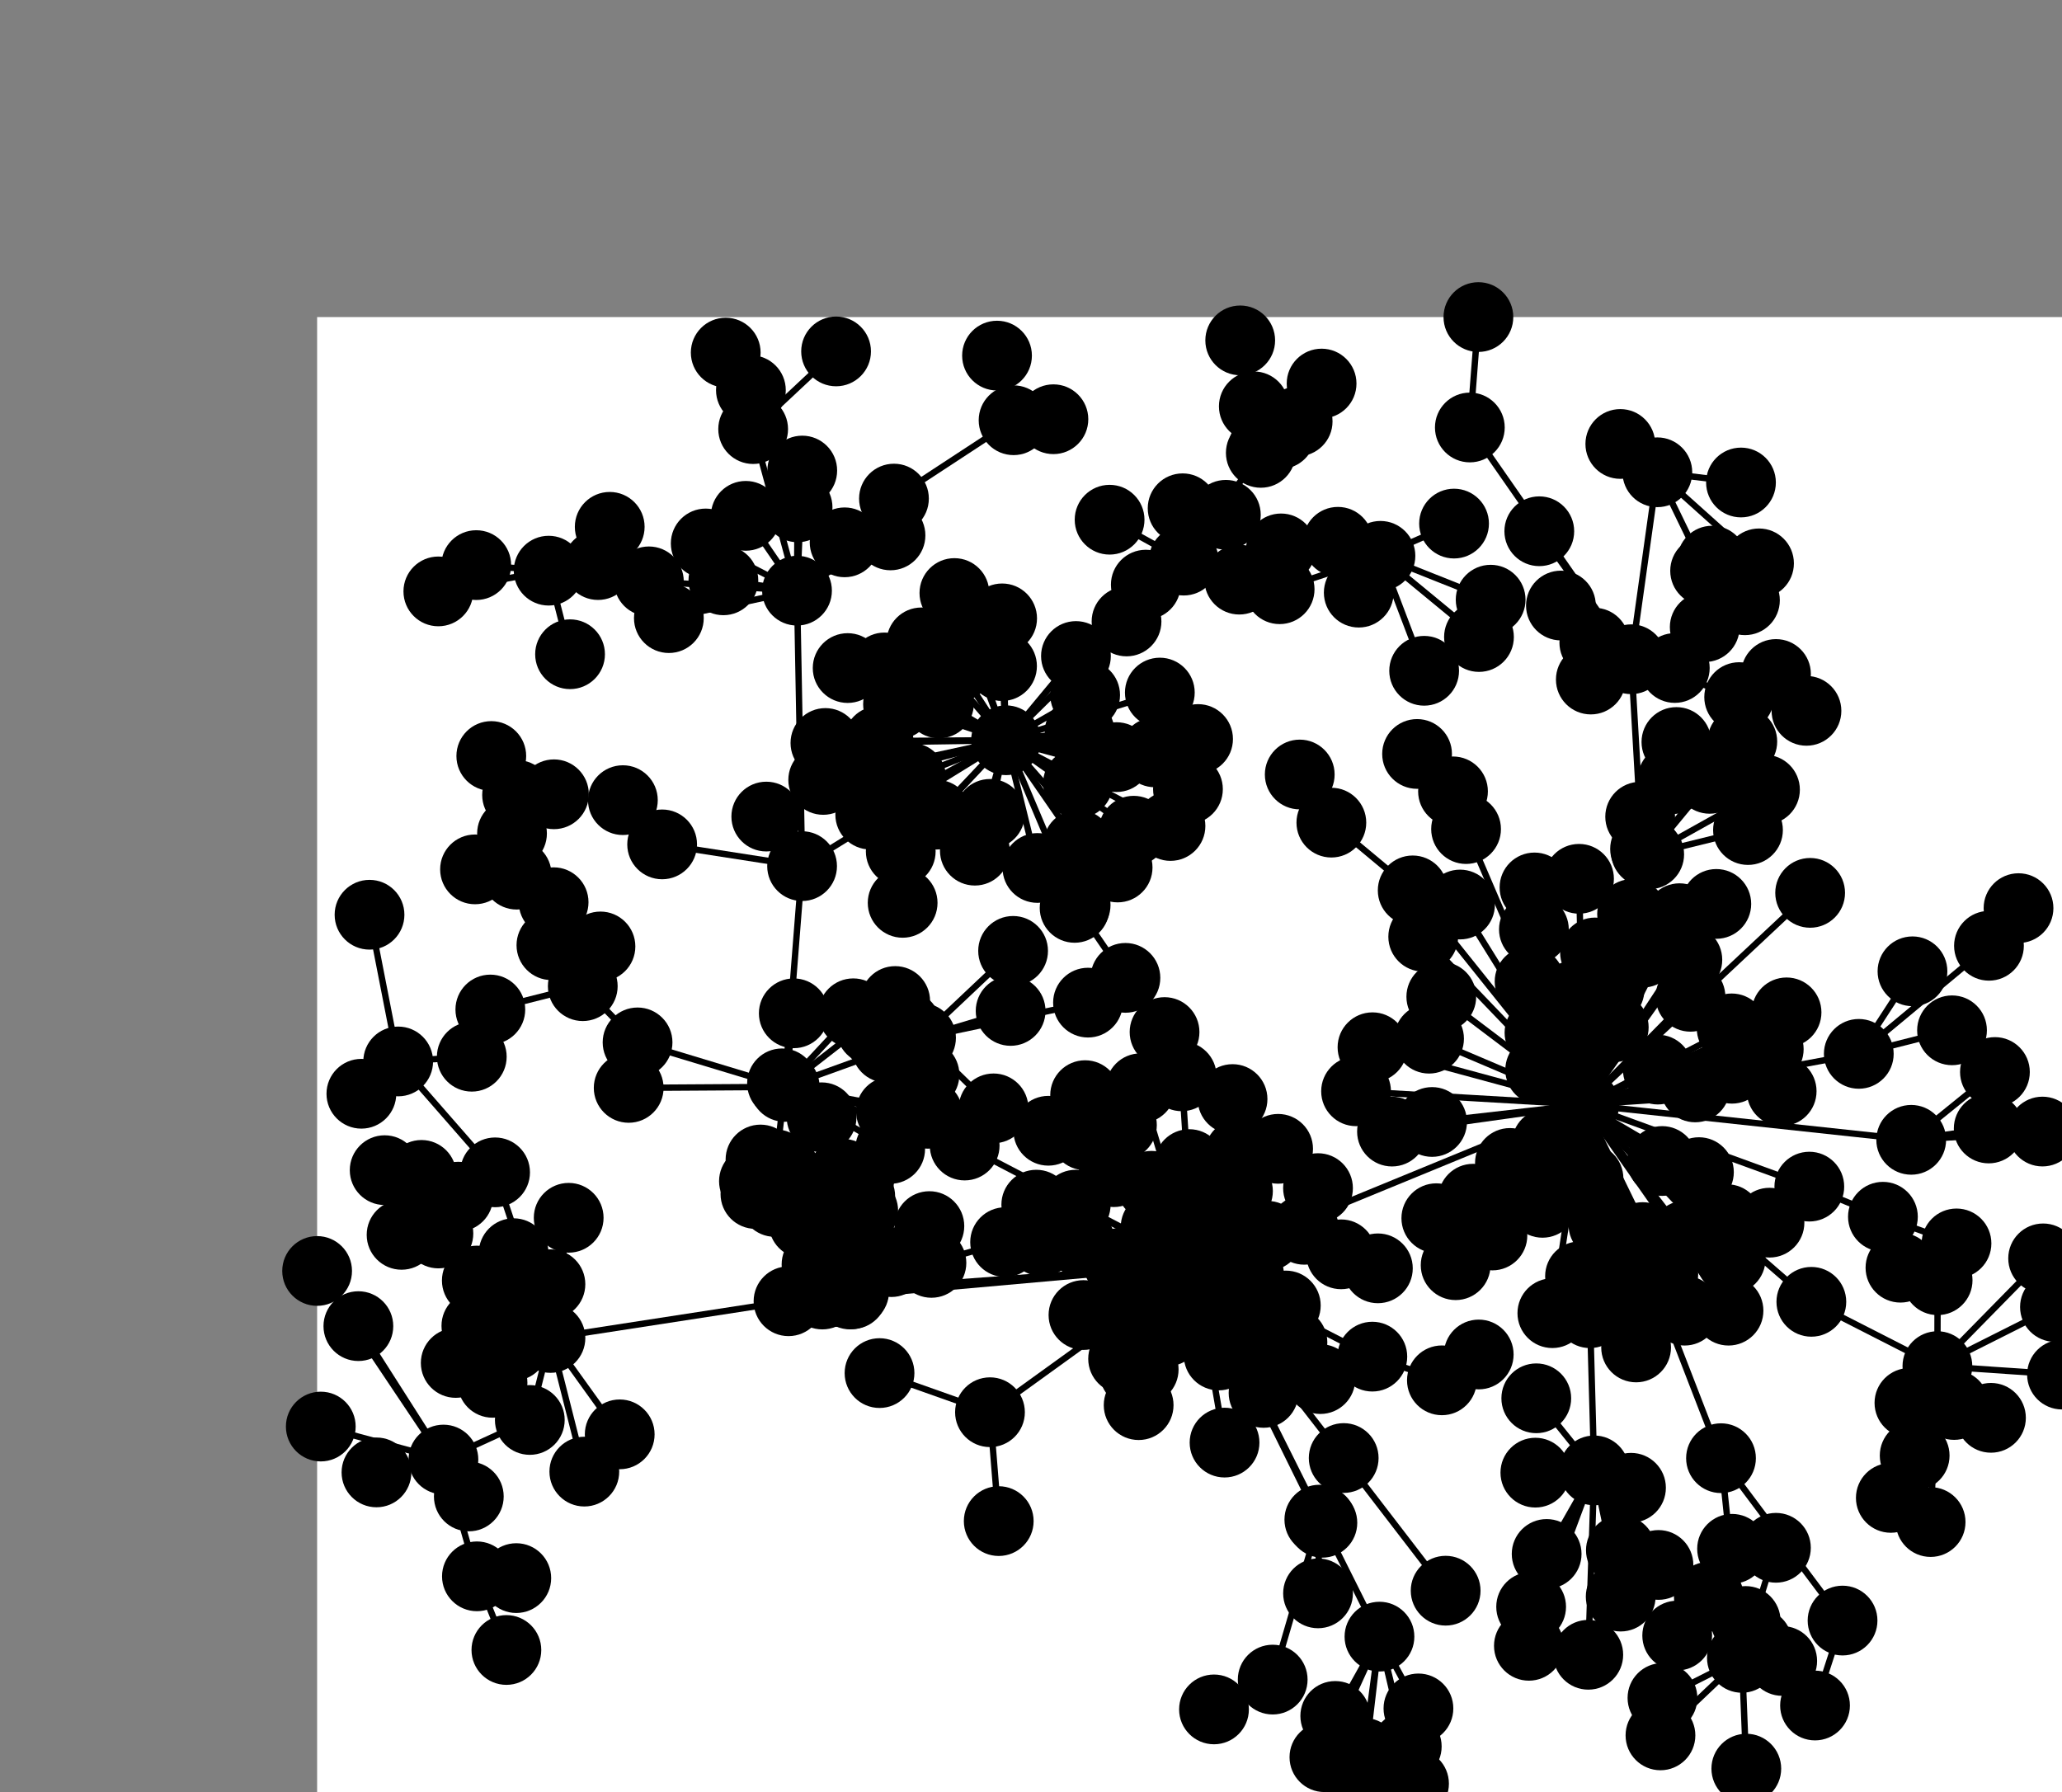 <?xml version="1.0" encoding="UTF-8" standalone="no"?><!DOCTYPE svg PUBLIC "-//W3C//DTD SVG 1.1//EN" "http://www.w3.org/Graphics/SVG/1.1/DTD/svg11.dtd"><svg  width="325.115" height="282.615"    viewBox="-159.735 -149.95 325.115 282.615"  xmlns="http://www.w3.org/2000/svg" xmlns:xlink= "http://www.w3.org/1999/xlink"  ><rect x="-159.735" y="-149.95" width="325.115" height="282.615" fill="#808080" stroke="none"/><rect   x="-109.735" y="-99.95" width="100%" height="100%" fill="white"/><circle cx="90.05"  cy="24.245" r="5" stroke="#000000"  stroke-width="1" fill="#000000"/>
<circle cx="28.5"  cy="49.545" r="5" stroke="#000000"  stroke-width="1" fill="#000000"/>
<circle cx="75.575"  cy="44.88" r="5" stroke="#000000"  stroke-width="1" fill="#000000"/>
<circle cx="125.67"  cy="-9.15" r="5" stroke="#000000"  stroke-width="1" fill="#000000"/>
<circle cx="91.625"  cy="81.925" r="5" stroke="#000000"  stroke-width="1" fill="#000000"/>
<circle cx="111.615"  cy="80" r="5" stroke="#000000"  stroke-width="1" fill="#000000"/>
<circle cx="72.53"  cy="39.08" r="5" stroke="#000000"  stroke-width="1" fill="#000000"/>
<circle cx="85.025"  cy="57.13" r="5" stroke="#000000"  stroke-width="1" fill="#000000"/>
<circle cx="71.42"  cy="-19.21" r="5" stroke="#000000"  stroke-width="1" fill="#000000"/>
<circle cx="83.47"  cy="39.73" r="5" stroke="#000000"  stroke-width="1" fill="#000000"/>
<circle cx="110.875"  cy="-7.405" r="5" stroke="#000000"  stroke-width="1" fill="#000000"/>
<circle cx="125.54"  cy="37.175" r="5" stroke="#000000"  stroke-width="1" fill="#000000"/>
<circle cx="119.26"  cy="42.86" r="5" stroke="#000000"  stroke-width="1" fill="#000000"/>
<circle cx="113.135"  cy="48.59" r="5" stroke="#000000"  stroke-width="1" fill="#000000"/>
<circle cx="82.21"  cy="-10.005" r="5" stroke="#000000"  stroke-width="1" fill="#000000"/>
<circle cx="133.34"  cy="16.24" r="5" stroke="#000000"  stroke-width="1" fill="#000000"/>
<circle cx="89.23"  cy="-11.365" r="5" stroke="#000000"  stroke-width="1" fill="#000000"/>
<circle cx="89.385"  cy="51.31" r="5" stroke="#000000"  stroke-width="1" fill="#000000"/>
<circle cx="102.52"  cy="50.93" r="5" stroke="#000000"  stroke-width="1" fill="#000000"/>
<circle cx="95.19"  cy="50.93" r="5" stroke="#000000"  stroke-width="1" fill="#000000"/>
<circle cx="112.57"  cy="42.305" r="5" stroke="#000000"  stroke-width="1" fill="#000000"/>
<circle cx="113.295"  cy="12.22" r="5" stroke="#000000"  stroke-width="1" fill="#000000"/>
<circle cx="59.74"  cy="28.495" r="5" stroke="#000000"  stroke-width="1" fill="#000000"/>
<circle cx="54.075"  cy="22.14" r="5" stroke="#000000"  stroke-width="1" fill="#000000"/>
<circle cx="125.86"  cy="55.34" r="5" stroke="#000000"  stroke-width="1" fill="#000000"/>
<circle cx="93.075"  cy="43.19" r="5" stroke="#000000"  stroke-width="1" fill="#000000"/>
<circle cx="90.725"  cy="35.895" r="5" stroke="#000000"  stroke-width="1" fill="#000000"/>
<circle cx="107.545"  cy="21.53" r="5" stroke="#000000"  stroke-width="1" fill="#000000"/>
<circle cx="105.975"  cy="44.885" r="5" stroke="#000000"  stroke-width="1" fill="#000000"/>
<circle cx="84.14"  cy="30.38" r="5" stroke="#000000"  stroke-width="1" fill="#000000"/>
<circle cx="100.295"  cy="-15.225" r="5" stroke="#000000"  stroke-width="1" fill="#000000"/>
<circle cx="112.8"  cy="56.735" r="5" stroke="#000000"  stroke-width="1" fill="#000000"/>
<circle cx="113.345"  cy="18.585" r="5" stroke="#000000"  stroke-width="1" fill="#000000"/>
<circle cx="63.005"  cy="-9.54" r="5" stroke="#000000"  stroke-width="1" fill="#000000"/>
<circle cx="108.135"  cy="34.89" r="5" stroke="#000000"  stroke-width="1" fill="#000000"/>
<circle cx="121.18"  cy="22.13" r="5" stroke="#000000"  stroke-width="1" fill="#000000"/>
<circle cx="105.07"  cy="-5.155" r="5" stroke="#000000"  stroke-width="1" fill="#000000"/>
<circle cx="65.585"  cy="13.845" r="5" stroke="#000000"  stroke-width="1" fill="#000000"/>
<circle cx="98.665"  cy="56.735" r="5" stroke="#000000"  stroke-width="1" fill="#000000"/>
<circle cx="66.06"  cy="26.98" r="5" stroke="#000000"  stroke-width="1" fill="#000000"/>
<circle cx="98.23"  cy="62.535" r="5" stroke="#000000"  stroke-width="1" fill="#000000"/>
<circle cx="98.87"  cy="-21.16" r="5" stroke="#000000"  stroke-width="1" fill="#000000"/>
<circle cx="94.705"  cy="12.05" r="5" stroke="#000000"  stroke-width="1" fill="#000000"/>
<circle cx="83.105"  cy="18.765" r="5" stroke="#000000"  stroke-width="1" fill="#000000"/>
<circle cx="105.875"  cy="56.735" r="5" stroke="#000000"  stroke-width="1" fill="#000000"/>
<circle cx="106.805"  cy="7.24" r="5" stroke="#000000"  stroke-width="1" fill="#000000"/>
<circle cx="64.665"  cy="-2.235" r="5" stroke="#000000"  stroke-width="1" fill="#000000"/>
<circle cx="119.145"  cy="15.5" r="5" stroke="#000000"  stroke-width="1" fill="#000000"/>
<circle cx="106.31"  cy="1.405" r="5" stroke="#000000"  stroke-width="1" fill="#000000"/>
<circle cx="101.65"  cy="18.72" r="5" stroke="#000000"  stroke-width="1" fill="#000000"/>
<circle cx="82.995"  cy="12.9" r="5" stroke="#000000"  stroke-width="1" fill="#000000"/>
<circle cx="78.335"  cy="33.44" r="5" stroke="#000000"  stroke-width="1" fill="#000000"/>
<circle cx="94.045"  cy="6.09" r="5" stroke="#000000"  stroke-width="1" fill="#000000"/>
<circle cx="141.605"  cy="29.795" r="5" stroke="#000000"  stroke-width="1" fill="#000000"/>
<circle cx="70.47"  cy="-7.31" r="5" stroke="#000000"  stroke-width="1" fill="#000000"/>
<circle cx="66.73"  cy="42.155" r="5" stroke="#000000"  stroke-width="1" fill="#000000"/>
<circle cx="90.945"  cy="57.135" r="5" stroke="#000000"  stroke-width="1" fill="#000000"/>
<circle cx="88.24"  cy="7.095" r="5" stroke="#000000"  stroke-width="1" fill="#000000"/>
<circle cx="121.95"  cy="9.695" r="5" stroke="#000000"  stroke-width="1" fill="#000000"/>
<circle cx="97.595"  cy="-5.82" r="5" stroke="#000000"  stroke-width="1" fill="#000000"/>
<circle cx="67.515"  cy="7.23" r="5" stroke="#000000"  stroke-width="1" fill="#000000"/>
<circle cx="82.115"  cy="-3.39" r="5" stroke="#000000"  stroke-width="1" fill="#000000"/>
<circle cx="69.775"  cy="49.565" r="5" stroke="#000000"  stroke-width="1" fill="#000000"/>
<circle cx="102.33"  cy="33.135" r="5" stroke="#000000"  stroke-width="1" fill="#000000"/>
<circle cx="81.435"  cy="4.825" r="5" stroke="#000000"  stroke-width="1" fill="#000000"/>
<circle cx="88.905"  cy="15.16" r="5" stroke="#000000"  stroke-width="1" fill="#000000"/>
<circle cx="99.27"  cy="0.285" r="5" stroke="#000000"  stroke-width="1" fill="#000000"/>
<circle cx="56.665"  cy="15.195" r="5" stroke="#000000"  stroke-width="1" fill="#000000"/>
<circle cx="99.26"  cy="45.13" r="5" stroke="#000000"  stroke-width="1" fill="#000000"/>
<circle cx="91.75"  cy="0.25" r="5" stroke="#000000"  stroke-width="1" fill="#000000"/>
<circle cx="3.655"  cy="40.02" r="5" stroke="#000000"  stroke-width="1" fill="#000000"/>
<circle cx="-3.645"  cy="72.75" r="5" stroke="#000000"  stroke-width="1" fill="#000000"/>
<circle cx="11.355"  cy="22.75" r="5" stroke="#000000"  stroke-width="1" fill="#000000"/>
<circle cx="-25.08"  cy="53.49" r="5" stroke="#000000"  stroke-width="1" fill="#000000"/>
<circle cx="17.345"  cy="64.33" r="5" stroke="#000000"  stroke-width="1" fill="#000000"/>
<circle cx="-7.635"  cy="30.695" r="5" stroke="#000000"  stroke-width="1" fill="#000000"/>
<circle cx="56.64"  cy="63.985" r="5" stroke="#000000"  stroke-width="1" fill="#000000"/>
<circle cx="17.16"  cy="27.465" r="5" stroke="#000000"  stroke-width="1" fill="#000000"/>
<circle cx="48.285"  cy="89.69" r="5" stroke="#000000"  stroke-width="1" fill="#000000"/>
<circle cx="19.795"  cy="71.635" r="5" stroke="#000000"  stroke-width="1" fill="#000000"/>
<circle cx="-35.41"  cy="55.25" r="5" stroke="#000000"  stroke-width="1" fill="#000000"/>
<circle cx="26.585"  cy="19.78" r="5" stroke="#000000"  stroke-width="1" fill="#000000"/>
<circle cx="11.36"  cy="29.085" r="5" stroke="#000000"  stroke-width="1" fill="#000000"/>
<circle cx="41.785"  cy="31.215" r="5" stroke="#000000"  stroke-width="1" fill="#000000"/>
<circle cx="9.875"  cy="40.02" r="5" stroke="#000000"  stroke-width="1" fill="#000000"/>
<circle cx="33.34"  cy="77.54" r="5" stroke="#000000"  stroke-width="1" fill="#000000"/>
<circle cx="15.87"  cy="34.895" r="5" stroke="#000000"  stroke-width="1" fill="#000000"/>
<circle cx="34.6"  cy="23.365" r="5" stroke="#000000"  stroke-width="1" fill="#000000"/>
<circle cx="57.765"  cy="108.14" r="5" stroke="#000000"  stroke-width="1" fill="#000000"/>
<circle cx="52.125"  cy="79.975" r="5" stroke="#000000"  stroke-width="1" fill="#000000"/>
<circle cx="16.9"  cy="58.495" r="5" stroke="#000000"  stroke-width="1" fill="#000000"/>
<circle cx="37.075"  cy="56.83" r="5" stroke="#000000"  stroke-width="1" fill="#000000"/>
<circle cx="-1.26"  cy="45.93" r="5" stroke="#000000"  stroke-width="1" fill="#000000"/>
<circle cx="39.49"  cy="69.705" r="5" stroke="#000000"  stroke-width="1" fill="#000000"/>
<circle cx="35.455"  cy="37.885" r="5" stroke="#000000"  stroke-width="1" fill="#000000"/>
<circle cx="37.2"  cy="51.03" r="5" stroke="#000000"  stroke-width="1" fill="#000000"/>
<circle cx="48.45"  cy="67.525" r="5" stroke="#000000"  stroke-width="1" fill="#000000"/>
<circle cx="16.555"  cy="49.25" r="5" stroke="#000000"  stroke-width="1" fill="#000000"/>
<circle cx="22.47"  cy="43.545" r="5" stroke="#000000"  stroke-width="1" fill="#000000"/>
<circle cx="51.715"  cy="47.85" r="5" stroke="#000000"  stroke-width="1" fill="#000000"/>
<circle cx="30.59"  cy="55.775" r="5" stroke="#000000"  stroke-width="1" fill="#000000"/>
<circle cx="11.095"  cy="57.425" r="5" stroke="#000000"  stroke-width="1" fill="#000000"/>
<circle cx="10.545"  cy="45.82" r="5" stroke="#000000"  stroke-width="1" fill="#000000"/>
<circle cx="38.225"  cy="62.635" r="5" stroke="#000000"  stroke-width="1" fill="#000000"/>
<circle cx="24.32"  cy="59.995" r="5" stroke="#000000"  stroke-width="1" fill="#000000"/>
<circle cx="40.11"  cy="44.93" r="5" stroke="#000000"  stroke-width="1" fill="#000000"/>
<circle cx="32.415"  cy="63.805" r="5" stroke="#000000"  stroke-width="1" fill="#000000"/>
<circle cx="44.045"  cy="61.725" r="5" stroke="#000000"  stroke-width="1" fill="#000000"/>
<circle cx="34.305"  cy="45.225" r="5" stroke="#000000"  stroke-width="1" fill="#000000"/>
<circle cx="4.555"  cy="45.82" r="5" stroke="#000000"  stroke-width="1" fill="#000000"/>
<circle cx="22.7"  cy="54.18" r="5" stroke="#000000"  stroke-width="1" fill="#000000"/>
<circle cx="27.78"  cy="33.62" r="5" stroke="#000000"  stroke-width="1" fill="#000000"/>
<circle cx="21.815"  cy="37.045" r="5" stroke="#000000"  stroke-width="1" fill="#000000"/>
<circle cx="5.555"  cy="28.365" r="5" stroke="#000000"  stroke-width="1" fill="#000000"/>
<circle cx="48.075"  cy="37.41" r="5" stroke="#000000"  stroke-width="1" fill="#000000"/>
<circle cx="45.91"  cy="43.985" r="5" stroke="#000000"  stroke-width="1" fill="#000000"/>
<circle cx="20.105"  cy="21.66" r="5" stroke="#000000"  stroke-width="1" fill="#000000"/>
<circle cx="29.33"  cy="39.425" r="5" stroke="#000000"  stroke-width="1" fill="#000000"/>
<circle cx="35.7"  cy="32.01" r="5" stroke="#000000"  stroke-width="1" fill="#000000"/>
<circle cx="43.0"  cy="55.92" r="5" stroke="#000000"  stroke-width="1" fill="#000000"/>
<circle cx="81.325"  cy="109.585" r="5" stroke="#000000"  stroke-width="1" fill="#000000"/>
<circle cx="101.755"  cy="96.835" r="5" stroke="#000000"  stroke-width="1" fill="#000000"/>
<circle cx="82.345"  cy="82.28" r="5" stroke="#000000"  stroke-width="1" fill="#000000"/>
<circle cx="82.49"  cy="70.555" r="5" stroke="#000000"  stroke-width="1" fill="#000000"/>
<circle cx="90.69"  cy="111" r="5" stroke="#000000"  stroke-width="1" fill="#000000"/>
<circle cx="95.83"  cy="94.515" r="5" stroke="#000000"  stroke-width="1" fill="#000000"/>
<circle cx="84.125"  cy="95.1" r="5" stroke="#000000"  stroke-width="1" fill="#000000"/>
<circle cx="97.425"  cy="84.665" r="5" stroke="#000000"  stroke-width="1" fill="#000000"/>
<circle cx="81.68"  cy="103.435" r="5" stroke="#000000"  stroke-width="1" fill="#000000"/>
<circle cx="95.8"  cy="101.825" r="5" stroke="#000000"  stroke-width="1" fill="#000000"/>
<circle cx="130.78"  cy="105.605" r="5" stroke="#000000"  stroke-width="1" fill="#000000"/>
<circle cx="114.91"  cy="111.49" r="5" stroke="#000000"  stroke-width="1" fill="#000000"/>
<circle cx="69.36"  cy="-25.155" r="5" stroke="#000000"  stroke-width="1" fill="#000000"/>
<circle cx="63.695"  cy="-31.055" r="5" stroke="#000000"  stroke-width="1" fill="#000000"/>
<circle cx="137.145"  cy="41.925" r="5" stroke="#000000"  stroke-width="1" fill="#000000"/>
<circle cx="148.04"  cy="12.525" r="5" stroke="#000000"  stroke-width="1" fill="#000000"/>
<circle cx="141.805"  cy="3.22" r="5" stroke="#000000"  stroke-width="1" fill="#000000"/>
<circle cx="153.865"  cy="-0.805" r="5" stroke="#000000"  stroke-width="1" fill="#000000"/>
<circle cx="145.735"  cy="65.48" r="5" stroke="#000000"  stroke-width="1" fill="#000000"/>
<circle cx="99.642"  cy="-16.074" r="5" stroke="#000000"  stroke-width="1" fill="#000000"/>
<circle cx="115.87"  cy="-19.055" r="5" stroke="#000000"  stroke-width="1" fill="#000000"/>
<circle cx="99.774"  cy="-15.609" r="5" stroke="#000000"  stroke-width="1" fill="#000000"/>
<circle cx="118.55"  cy="-25.42" r="5" stroke="#000000"  stroke-width="1" fill="#000000"/>
<circle cx="109.825"  cy="-27.13" r="5" stroke="#000000"  stroke-width="1" fill="#000000"/>
<circle cx="100.006"  cy="-15.541" r="5" stroke="#000000"  stroke-width="1" fill="#000000"/>
<circle cx="114.975"  cy="-33.015" r="5" stroke="#000000"  stroke-width="1" fill="#000000"/>
<circle cx="104.585"  cy="-32.94" r="5" stroke="#000000"  stroke-width="1" fill="#000000"/>
<circle cx="103.985"  cy="-27.08" r="5" stroke="#000000"  stroke-width="1" fill="#000000"/>
<circle cx="50.18"  cy="-20.225" r="5" stroke="#000000"  stroke-width="1" fill="#000000"/>
<circle cx="97.45"  cy="-45.99" r="5" stroke="#000000"  stroke-width="1" fill="#000000"/>
<circle cx="153.825"  cy="28.005" r="5" stroke="#000000"  stroke-width="1" fill="#000000"/>
<circle cx="154.805"  cy="19.1" r="5" stroke="#000000"  stroke-width="1" fill="#000000"/>
<circle cx="162.3"  cy="28.49" r="5" stroke="#000000"  stroke-width="1" fill="#000000"/>
<circle cx="-2.265"  cy="89.92" r="5" stroke="#000000"  stroke-width="1" fill="#000000"/>
<circle cx="-21.06"  cy="66.58" r="5" stroke="#000000"  stroke-width="1" fill="#000000"/>
<circle cx="-13.2"  cy="43.4" r="5" stroke="#000000"  stroke-width="1" fill="#000000"/>
<circle cx="-30.995"  cy="49.45" r="5" stroke="#000000"  stroke-width="1" fill="#000000"/>
<circle cx="-28.883"  cy="51.919" r="5" stroke="#000000"  stroke-width="1" fill="#000000"/>
<circle cx="-23.87"  cy="50.201" r="5" stroke="#000000"  stroke-width="1" fill="#000000"/>
<circle cx="-26.943"  cy="50.361" r="5" stroke="#000000"  stroke-width="1" fill="#000000"/>
<circle cx="-31.148"  cy="52.919" r="5" stroke="#000000"  stroke-width="1" fill="#000000"/>
<circle cx="-26.054"  cy="54.027" r="5" stroke="#000000"  stroke-width="1" fill="#000000"/>
<circle cx="-25.698"  cy="54.187" r="5" stroke="#000000"  stroke-width="1" fill="#000000"/>
<circle cx="-26.215"  cy="37.115" r="5" stroke="#000000"  stroke-width="1" fill="#000000"/>
<circle cx="-30.079"  cy="54.191" r="5" stroke="#000000"  stroke-width="1" fill="#000000"/>
<circle cx="-25.067"  cy="53.722" r="5" stroke="#000000"  stroke-width="1" fill="#000000"/>
<circle cx="-19.195"  cy="49.08" r="5" stroke="#000000"  stroke-width="1" fill="#000000"/>
<circle cx="-28.852"  cy="53.843" r="5" stroke="#000000"  stroke-width="1" fill="#000000"/>
<circle cx="-25.848"  cy="53.795" r="5" stroke="#000000"  stroke-width="1" fill="#000000"/>
<circle cx="-25.386"  cy="54.144" r="5" stroke="#000000"  stroke-width="1" fill="#000000"/>
<circle cx="20.312"  cy="65.392" r="5" stroke="#000000"  stroke-width="1" fill="#000000"/>
<circle cx="-36.005"  cy="21.45" r="5" stroke="#000000"  stroke-width="1" fill="#000000"/>
<circle cx="67.61"  cy="67.72" r="5" stroke="#000000"  stroke-width="1" fill="#000000"/>
<circle cx="48.08"  cy="101.315" r="5" stroke="#000000"  stroke-width="1" fill="#000000"/>
<circle cx="40.93"  cy="114.915" r="5" stroke="#000000"  stroke-width="1" fill="#000000"/>
<circle cx="48.764"  cy="90.184" r="5" stroke="#000000"  stroke-width="1" fill="#000000"/>
<circle cx="48.558"  cy="89.859" r="5" stroke="#000000"  stroke-width="1" fill="#000000"/>
<circle cx="-72.945"  cy="61.04" r="5" stroke="#000000"  stroke-width="1" fill="#000000"/>
<circle cx="23.88"  cy="12.8" r="5" stroke="#000000"  stroke-width="1" fill="#000000"/>
<circle cx="49.085"  cy="127.15" r="5" stroke="#000000"  stroke-width="1" fill="#000000"/>
<circle cx="63.215"  cy="131.325" r="5" stroke="#000000"  stroke-width="1" fill="#000000"/>
<circle cx="62.07"  cy="125.455" r="5" stroke="#000000"  stroke-width="1" fill="#000000"/>
<circle cx="54.89"  cy="132.665" r="5" stroke="#000000"  stroke-width="1" fill="#000000"/>
<circle cx="63.91"  cy="119.46" r="5" stroke="#000000"  stroke-width="1" fill="#000000"/>
<circle cx="50.795"  cy="120.645" r="5" stroke="#000000"  stroke-width="1" fill="#000000"/>
<circle cx="55.355"  cy="126.465" r="5" stroke="#000000"  stroke-width="1" fill="#000000"/>
<circle cx="68.2"  cy="100.895" r="5" stroke="#000000"  stroke-width="1" fill="#000000"/>
<circle cx="-12.875"  cy="49.2" r="5" stroke="#000000"  stroke-width="1" fill="#000000"/>
<circle cx="57.515"  cy="50.06" r="5" stroke="#000000"  stroke-width="1" fill="#000000"/>
<circle cx="-33.245"  cy="-75.747" r="5" stroke="#000000"  stroke-width="1" fill="#000000"/>
<circle cx="-34.07"  cy="-56.805" r="5" stroke="#000000"  stroke-width="1" fill="#000000"/>
<circle cx="-40.985"  cy="-82.283" r="5" stroke="#000000"  stroke-width="1" fill="#000000"/>
<circle cx="-33.98"  cy="-69.941" r="5" stroke="#000000"  stroke-width="1" fill="#000000"/>
<circle cx="-19.33"  cy="-65.521" r="5" stroke="#000000"  stroke-width="1" fill="#000000"/>
<circle cx="-33.27"  cy="-13.365" r="5" stroke="#000000"  stroke-width="1" fill="#000000"/>
<circle cx="-42.15"  cy="-68.605" r="5" stroke="#000000"  stroke-width="1" fill="#000000"/>
<circle cx="-57.425"  cy="-58.274" r="5" stroke="#000000"  stroke-width="1" fill="#000000"/>
<circle cx="-18.785"  cy="-71.324" r="5" stroke="#000000"  stroke-width="1" fill="#000000"/>
<circle cx="-26.565"  cy="-64.427" r="5" stroke="#000000"  stroke-width="1" fill="#000000"/>
<circle cx="-54.275"  cy="-52.475" r="5" stroke="#000000"  stroke-width="1" fill="#000000"/>
<circle cx="-48.465"  cy="-64.249" r="5" stroke="#000000"  stroke-width="1" fill="#000000"/>
<circle cx="-45.68"  cy="-58.436" r="5" stroke="#000000"  stroke-width="1" fill="#000000"/>
<circle cx="-27.91"  cy="-94.535" r="5" stroke="#000000"  stroke-width="1" fill="#000000"/>
<circle cx="-41.34"  cy="-88.424" r="5" stroke="#000000"  stroke-width="1" fill="#000000"/>
<circle cx="-45.31"  cy="-94.346" r="5" stroke="#000000"  stroke-width="1" fill="#000000"/>
<circle cx="-1.115"  cy="-33.215" r="5" stroke="#000000"  stroke-width="1" fill="#000000"/>
<circle cx="-55.335"  cy="-16.795" r="5" stroke="#000000"  stroke-width="1" fill="#000000"/>
<circle cx="-38.915"  cy="-21.18" r="5" stroke="#000000"  stroke-width="1" fill="#000000"/>
<circle cx="-73.227"  cy="-59.959" r="5" stroke="#000000"  stroke-width="1" fill="#000000"/>
<circle cx="0.075"  cy="-83.68" r="5" stroke="#000000"  stroke-width="1" fill="#000000"/>
<circle cx="82.965"  cy="-66.174" r="5" stroke="#000000"  stroke-width="1" fill="#000000"/>
<circle cx="114.48"  cy="-40.02" r="5" stroke="#000000"  stroke-width="1" fill="#000000"/>
<circle cx="72.015"  cy="-82.538" r="5" stroke="#000000"  stroke-width="1" fill="#000000"/>
<circle cx="101.58"  cy="-75.473" r="5" stroke="#000000"  stroke-width="1" fill="#000000"/>
<circle cx="91.09"  cy="-42.79" r="5" stroke="#000000"  stroke-width="1" fill="#000000"/>
<circle cx="86.375"  cy="-54.461" r="5" stroke="#000000"  stroke-width="1" fill="#000000"/>
<circle cx="104.33"  cy="-44.61" r="5" stroke="#000000"  stroke-width="1" fill="#000000"/>
<circle cx="91.64"  cy="-48.605" r="5" stroke="#000000"  stroke-width="1" fill="#000000"/>
<circle cx="109.05"  cy="-51.05" r="5" stroke="#000000"  stroke-width="1" fill="#000000"/>
<circle cx="-37.574"  cy="39.592" r="5" stroke="#000000"  stroke-width="1" fill="#000000"/>
<circle cx="-37.403"  cy="33.667" r="5" stroke="#000000"  stroke-width="1" fill="#000000"/>
<circle cx="-31.463"  cy="39.35" r="5" stroke="#000000"  stroke-width="1" fill="#000000"/>
<circle cx="-32.781"  cy="39.265" r="5" stroke="#000000"  stroke-width="1" fill="#000000"/>
<circle cx="-40.861"  cy="36.318" r="5" stroke="#000000"  stroke-width="1" fill="#000000"/>
<circle cx="-34.797"  cy="36.098" r="5" stroke="#000000"  stroke-width="1" fill="#000000"/>
<circle cx="-39.46"  cy="37.325" r="5" stroke="#000000"  stroke-width="1" fill="#000000"/>
<circle cx="-40.627"  cy="38.336" r="5" stroke="#000000"  stroke-width="1" fill="#000000"/>
<circle cx="-39.828"  cy="32.899" r="5" stroke="#000000"  stroke-width="1" fill="#000000"/>
<circle cx="-36.39"  cy="38.883" r="5" stroke="#000000"  stroke-width="1" fill="#000000"/>
<circle cx="-38.11"  cy="38.423" r="5" stroke="#000000"  stroke-width="1" fill="#000000"/>
<circle cx="-38.565"  cy="34.363" r="5" stroke="#000000"  stroke-width="1" fill="#000000"/>
<circle cx="-39.7"  cy="35.54" r="5" stroke="#000000"  stroke-width="1" fill="#000000"/>
<circle cx="-34.814"  cy="37.273" r="5" stroke="#000000"  stroke-width="1" fill="#000000"/>
<circle cx="-36.239"  cy="34.153" r="5" stroke="#000000"  stroke-width="1" fill="#000000"/>
<circle cx="-37.437"  cy="37.253" r="5" stroke="#000000"  stroke-width="1" fill="#000000"/>
<circle cx="120.285"  cy="-43.665" r="5" stroke="#000000"  stroke-width="1" fill="#000000"/>
<circle cx="125.09"  cy="-37.855" r="5" stroke="#000000"  stroke-width="1" fill="#000000"/>
<circle cx="-20.275"  cy="-44.7" r="5" stroke="#000000"  stroke-width="1" fill="#000000"/>
<circle cx="-29.94"  cy="-26.96" r="5" stroke="#000000"  stroke-width="1" fill="#000000"/>
<circle cx="9.91"  cy="-46.5" r="5" stroke="#000000"  stroke-width="1" fill="#000000"/>
<circle cx="22.345"  cy="-31.305" r="5" stroke="#000000"  stroke-width="1" fill="#000000"/>
<circle cx="23.135"  cy="-40.735" r="5" stroke="#000000"  stroke-width="1" fill="#000000"/>
<circle cx="24.815"  cy="-19.695" r="5" stroke="#000000"  stroke-width="1" fill="#000000"/>
<circle cx="11.36"  cy="-40.345" r="5" stroke="#000000"  stroke-width="1" fill="#000000"/>
<circle cx="29.165"  cy="-33.41" r="5" stroke="#000000"  stroke-width="1" fill="#000000"/>
<circle cx="-17.715"  cy="-15.685" r="5" stroke="#000000"  stroke-width="1" fill="#000000"/>
<circle cx="-29.59"  cy="-32.785" r="5" stroke="#000000"  stroke-width="1" fill="#000000"/>
<circle cx="-8.655"  cy="-44.83" r="5" stroke="#000000"  stroke-width="1" fill="#000000"/>
<circle cx="-7.56"  cy="-50.63" r="5" stroke="#000000"  stroke-width="1" fill="#000000"/>
<circle cx="-11.685"  cy="-39.02" r="5" stroke="#000000"  stroke-width="1" fill="#000000"/>
<circle cx="16.31"  cy="-30.555" r="5" stroke="#000000"  stroke-width="1" fill="#000000"/>
<circle cx="17.885"  cy="-51.95" r="5" stroke="#000000"  stroke-width="1" fill="#000000"/>
<circle cx="3.835"  cy="-13.075" r="5" stroke="#000000"  stroke-width="1" fill="#000000"/>
<circle cx="-1.73"  cy="-52.435" r="5" stroke="#000000"  stroke-width="1" fill="#000000"/>
<circle cx="9.86"  cy="-7.235" r="5" stroke="#000000"  stroke-width="1" fill="#000000"/>
<circle cx="19.01"  cy="-18.95" r="5" stroke="#000000"  stroke-width="1" fill="#000000"/>
<circle cx="-16.065"  cy="-27.29" r="5" stroke="#000000"  stroke-width="1" fill="#000000"/>
<circle cx="-3.645"  cy="-21.605" r="5" stroke="#000000"  stroke-width="1" fill="#000000"/>
<circle cx="-23.625"  cy="-27.29" r="5" stroke="#000000"  stroke-width="1" fill="#000000"/>
<circle cx="-6.03"  cy="-15.805" r="5" stroke="#000000"  stroke-width="1" fill="#000000"/>
<circle cx="-21.215"  cy="-33.095" r="5" stroke="#000000"  stroke-width="1" fill="#000000"/>
<circle cx="-12.08"  cy="-21.485" r="5" stroke="#000000"  stroke-width="1" fill="#000000"/>
<circle cx="-18.145"  cy="-38.895" r="5" stroke="#000000"  stroke-width="1" fill="#000000"/>
<circle cx="10.23"  cy="-26.42" r="5" stroke="#000000"  stroke-width="1" fill="#000000"/>
<circle cx="-9.255"  cy="-56.431" r="5" stroke="#000000"  stroke-width="1" fill="#000000"/>
<circle cx="10.265"  cy="-16.745" r="5" stroke="#000000"  stroke-width="1" fill="#000000"/>
<circle cx="10.49"  cy="-34.545" r="5" stroke="#000000"  stroke-width="1" fill="#000000"/>
<circle cx="-14.46"  cy="-48.65" r="5" stroke="#000000"  stroke-width="1" fill="#000000"/>
<circle cx="16.48"  cy="-13.15" r="5" stroke="#000000"  stroke-width="1" fill="#000000"/>
<circle cx="-26.085"  cy="-44.6" r="5" stroke="#000000"  stroke-width="1" fill="#000000"/>
<circle cx="27.57"  cy="-25.505" r="5" stroke="#000000"  stroke-width="1" fill="#000000"/>
<circle cx="-1.745"  cy="-44.91" r="5" stroke="#000000"  stroke-width="1" fill="#000000"/>
<circle cx="-22.525"  cy="-21.49" r="5" stroke="#000000"  stroke-width="1" fill="#000000"/>
<circle cx="-17.415"  cy="-7.575" r="5" stroke="#000000"  stroke-width="1" fill="#000000"/>
<circle cx="26.9"  cy="-61.544" r="5" stroke="#000000"  stroke-width="1" fill="#000000"/>
<circle cx="17.71"  cy="4.255" r="5" stroke="#000000"  stroke-width="1" fill="#000000"/>
<circle cx="9.698"  cy="-6.783" r="5" stroke="#000000"  stroke-width="1" fill="#000000"/>
<circle cx="126.44"  cy="119" r="5" stroke="#000000"  stroke-width="1" fill="#000000"/>
<circle cx="121.265"  cy="111.975" r="5" stroke="#000000"  stroke-width="1" fill="#000000"/>
<circle cx="117.346"  cy="109.151" r="5" stroke="#000000"  stroke-width="1" fill="#000000"/>
<circle cx="113.36"  cy="94.29" r="5" stroke="#000000"  stroke-width="1" fill="#000000"/>
<circle cx="120.275"  cy="94.13" r="5" stroke="#000000"  stroke-width="1" fill="#000000"/>
<circle cx="102.385"  cy="117.805" r="5" stroke="#000000"  stroke-width="1" fill="#000000"/>
<circle cx="115.505"  cy="105.67" r="5" stroke="#000000"  stroke-width="1" fill="#000000"/>
<circle cx="102.07"  cy="123.71" r="5" stroke="#000000"  stroke-width="1" fill="#000000"/>
<circle cx="104.71"  cy="107.97" r="5" stroke="#000000"  stroke-width="1" fill="#000000"/>
<circle cx="115.605"  cy="128.955" r="5" stroke="#000000"  stroke-width="1" fill="#000000"/>
<circle cx="109.695"  cy="101.845" r="5" stroke="#000000"  stroke-width="1" fill="#000000"/>
<circle cx="148.745"  cy="46.13" r="5" stroke="#000000"  stroke-width="1" fill="#000000"/>
<circle cx="139.91"  cy="49.96" r="5" stroke="#000000"  stroke-width="1" fill="#000000"/>
<circle cx="158.525"  cy="-6.74" r="5" stroke="#000000"  stroke-width="1" fill="#000000"/>
<circle cx="141.325"  cy="71.28" r="5" stroke="#000000"  stroke-width="1" fill="#000000"/>
<circle cx="144.665"  cy="90.07" r="5" stroke="#000000"  stroke-width="1" fill="#000000"/>
<circle cx="142.15"  cy="79.585" r="5" stroke="#000000"  stroke-width="1" fill="#000000"/>
<circle cx="148.37"  cy="71.61" r="5" stroke="#000000"  stroke-width="1" fill="#000000"/>
<circle cx="164.27"  cy="56.155" r="5" stroke="#000000"  stroke-width="1" fill="#000000"/>
<circle cx="162.405"  cy="48.49" r="5" stroke="#000000"  stroke-width="1" fill="#000000"/>
<circle cx="165.38"  cy="66.815" r="5" stroke="#000000"  stroke-width="1" fill="#000000"/>
<circle cx="145.77"  cy="51.935" r="5" stroke="#000000"  stroke-width="1" fill="#000000"/>
<circle cx="138.39"  cy="86.26" r="5" stroke="#000000"  stroke-width="1" fill="#000000"/>
<circle cx="154.18"  cy="73.635" r="5" stroke="#000000"  stroke-width="1" fill="#000000"/>
<circle cx="45.195"  cy="-27.815" r="5" stroke="#000000"  stroke-width="1" fill="#000000"/>
<circle cx="73.365"  cy="-99.95" r="5" stroke="#000000"  stroke-width="1" fill="#000000"/>
<circle cx="35.81"  cy="-96.272" r="5" stroke="#000000"  stroke-width="1" fill="#000000"/>
<circle cx="39.055"  cy="-78.535" r="5" stroke="#000000"  stroke-width="1" fill="#000000"/>
<circle cx="44.865"  cy="-83.495" r="5" stroke="#000000"  stroke-width="1" fill="#000000"/>
<circle cx="37.955"  cy="-85.874" r="5" stroke="#000000"  stroke-width="1" fill="#000000"/>
<circle cx="48.64"  cy="-89.464" r="5" stroke="#000000"  stroke-width="1" fill="#000000"/>
<circle cx="42.133"  cy="-81.497" r="5" stroke="#000000"  stroke-width="1" fill="#000000"/>
<circle cx="39.438"  cy="-79.345" r="5" stroke="#000000"  stroke-width="1" fill="#000000"/>
<circle cx="42.245"  cy="-63.47" r="5" stroke="#000000"  stroke-width="1" fill="#000000"/>
<circle cx="26.73"  cy="-69.797" r="5" stroke="#000000"  stroke-width="1" fill="#000000"/>
<circle cx="15.215"  cy="-67.994" r="5" stroke="#000000"  stroke-width="1" fill="#000000"/>
<circle cx="35.66"  cy="-58.544" r="5" stroke="#000000"  stroke-width="1" fill="#000000"/>
<circle cx="20.925"  cy="-57.754" r="5" stroke="#000000"  stroke-width="1" fill="#000000"/>
<circle cx="33.545"  cy="-68.768" r="5" stroke="#000000"  stroke-width="1" fill="#000000"/>
<circle cx="20.591"  cy="65.997" r="5" stroke="#000000"  stroke-width="1" fill="#000000"/>
<circle cx="19.151"  cy="66.532" r="5" stroke="#000000"  stroke-width="1" fill="#000000"/>
<circle cx="57.92"  cy="-62.297" r="5" stroke="#000000"  stroke-width="1" fill="#000000"/>
<circle cx="69.525"  cy="-67.383" r="5" stroke="#000000"  stroke-width="1" fill="#000000"/>
<circle cx="51.215"  cy="-64.512" r="5" stroke="#000000"  stroke-width="1" fill="#000000"/>
<circle cx="54.5"  cy="-56.494" r="5" stroke="#000000"  stroke-width="1" fill="#000000"/>
<circle cx="42.025"  cy="-57.032" r="5" stroke="#000000"  stroke-width="1" fill="#000000"/>
<circle cx="73.455"  cy="-49.495" r="5" stroke="#000000"  stroke-width="1" fill="#000000"/>
<circle cx="64.81"  cy="-44.17" r="5" stroke="#000000"  stroke-width="1" fill="#000000"/>
<circle cx="75.295"  cy="-55.382" r="5" stroke="#000000"  stroke-width="1" fill="#000000"/>
<circle cx="-62.025"  cy="76.24" r="5" stroke="#000000"  stroke-width="1" fill="#000000"/>
<circle cx="-84.555"  cy="51.985" r="5" stroke="#000000"  stroke-width="1" fill="#000000"/>
<circle cx="-78.756"  cy="62.28" r="5" stroke="#000000"  stroke-width="1" fill="#000000"/>
<circle cx="-70.07"  cy="42.09" r="5" stroke="#000000"  stroke-width="1" fill="#000000"/>
<circle cx="-78.752"  cy="54.74" r="5" stroke="#000000"  stroke-width="1" fill="#000000"/>
<circle cx="-81.674"  cy="34.925" r="5" stroke="#000000"  stroke-width="1" fill="#000000"/>
<circle cx="-82.077"  cy="68.115" r="5" stroke="#000000"  stroke-width="1" fill="#000000"/>
<circle cx="-78.752"  cy="47.67" r="5" stroke="#000000"  stroke-width="1" fill="#000000"/>
<circle cx="-67.605"  cy="82.115" r="5" stroke="#000000"  stroke-width="1" fill="#000000"/>
<circle cx="-87.88"  cy="64.98" r="5" stroke="#000000"  stroke-width="1" fill="#000000"/>
<circle cx="-76.201"  cy="73.97" r="5" stroke="#000000"  stroke-width="1" fill="#000000"/>
<circle cx="-84.626"  cy="59.13" r="5" stroke="#000000"  stroke-width="1" fill="#000000"/>
<circle cx="-72.949"  cy="52.565" r="5" stroke="#000000"  stroke-width="1" fill="#000000"/>
<circle cx="-96.953"  cy="17.435" r="5" stroke="#000000"  stroke-width="1" fill="#000000"/>
<circle cx="-90.611"  cy="44.565" r="5" stroke="#000000"  stroke-width="1" fill="#000000"/>
<circle cx="-99.085"  cy="34.58" r="5" stroke="#000000"  stroke-width="1" fill="#000000"/>
<circle cx="-87.477"  cy="38.76" r="5" stroke="#000000"  stroke-width="1" fill="#000000"/>
<circle cx="-93.281"  cy="35.325" r="5" stroke="#000000"  stroke-width="1" fill="#000000"/>
<circle cx="-89.82"  cy="80.215" r="5" stroke="#000000"  stroke-width="1" fill="#000000"/>
<circle cx="-24.222"  cy="35.865" r="5" stroke="#000000"  stroke-width="1" fill="#000000"/>
<circle cx="-26.792"  cy="35.153" r="5" stroke="#000000"  stroke-width="1" fill="#000000"/>
<circle cx="-23.63"  cy="40.975" r="5" stroke="#000000"  stroke-width="1" fill="#000000"/>
<circle cx="-30.262"  cy="37.87" r="5" stroke="#000000"  stroke-width="1" fill="#000000"/>
<circle cx="-24.79"  cy="40.582" r="5" stroke="#000000"  stroke-width="1" fill="#000000"/>
<circle cx="-26.936"  cy="36.314" r="5" stroke="#000000"  stroke-width="1" fill="#000000"/>
<circle cx="-24.101"  cy="38.696" r="5" stroke="#000000"  stroke-width="1" fill="#000000"/>
<circle cx="-29.549"  cy="39.121" r="5" stroke="#000000"  stroke-width="1" fill="#000000"/>
<circle cx="-33.571"  cy="41.781" r="5" stroke="#000000"  stroke-width="1" fill="#000000"/>
<circle cx="-33.016"  cy="42.979" r="5" stroke="#000000"  stroke-width="1" fill="#000000"/>
<circle cx="-30.843"  cy="42.481" r="5" stroke="#000000"  stroke-width="1" fill="#000000"/>
<circle cx="-14.515"  cy="13.71" r="5" stroke="#000000"  stroke-width="1" fill="#000000"/>
<circle cx="-30.195"  cy="26.24" r="5" stroke="#000000"  stroke-width="1" fill="#000000"/>
<circle cx="-13.44"  cy="25.69" r="5" stroke="#000000"  stroke-width="1" fill="#000000"/>
<circle cx="-19.255"  cy="25.325" r="5" stroke="#000000"  stroke-width="1" fill="#000000"/>
<circle cx="-18.59"  cy="7.905" r="5" stroke="#000000"  stroke-width="1" fill="#000000"/>
<circle cx="-60.61"  cy="21.605" r="5" stroke="#000000"  stroke-width="1" fill="#000000"/>
<circle cx="-36.434"  cy="20.887" r="5" stroke="#000000"  stroke-width="1" fill="#000000"/>
<circle cx="-59.21"  cy="14.43" r="5" stroke="#000000"  stroke-width="1" fill="#000000"/>
<circle cx="-19.38"  cy="31.235" r="5" stroke="#000000"  stroke-width="1" fill="#000000"/>
<circle cx="-34.58"  cy="9.845" r="5" stroke="#000000"  stroke-width="1" fill="#000000"/>
<circle cx="-25.2"  cy="9.84" r="5" stroke="#000000"  stroke-width="1" fill="#000000"/>
<circle cx="-34.79"  cy="36.117" r="5" stroke="#000000"  stroke-width="1" fill="#000000"/>
<circle cx="114.765"  cy="-73.863" r="5" stroke="#000000"  stroke-width="1" fill="#000000"/>
<circle cx="95.74"  cy="-79.939" r="5" stroke="#000000"  stroke-width="1" fill="#000000"/>
<circle cx="117.61"  cy="-61.11" r="5" stroke="#000000"  stroke-width="1" fill="#000000"/>
<circle cx="109.11"  cy="-59.934" r="5" stroke="#000000"  stroke-width="1" fill="#000000"/>
<circle cx="115.39"  cy="-55.292" r="5" stroke="#000000"  stroke-width="1" fill="#000000"/>
<circle cx="110.209"  cy="-61.539" r="5" stroke="#000000"  stroke-width="1" fill="#000000"/>
<circle cx="-0.39"  cy="9.47" r="5" stroke="#000000"  stroke-width="1" fill="#000000"/>
<circle cx="-19.168"  cy="11.777" r="5" stroke="#000000"  stroke-width="1" fill="#000000"/>
<circle cx="-19.973"  cy="15.279" r="5" stroke="#000000"  stroke-width="1" fill="#000000"/>
<circle cx="11.81"  cy="8.16" r="5" stroke="#000000"  stroke-width="1" fill="#000000"/>
<circle cx="-13.97"  cy="19.52" r="5" stroke="#000000"  stroke-width="1" fill="#000000"/>
<circle cx="-16.918"  cy="11.775" r="5" stroke="#000000"  stroke-width="1" fill="#000000"/>
<circle cx="0.0"  cy="0.0" r="5" stroke="#000000"  stroke-width="1" fill="#000000"/>
<circle cx="-3.085"  cy="24.835" r="5" stroke="#000000"  stroke-width="1" fill="#000000"/>
<circle cx="-67.85"  cy="5.565" r="5" stroke="#000000"  stroke-width="1" fill="#000000"/>
<circle cx="-22.283"  cy="11.239" r="5" stroke="#000000"  stroke-width="1" fill="#000000"/>
<circle cx="-21.12"  cy="13.618" r="5" stroke="#000000"  stroke-width="1" fill="#000000"/>
<circle cx="73.415"  cy="63.645" r="5" stroke="#000000"  stroke-width="1" fill="#000000"/>
<circle cx="-84.839"  cy="-12.855" r="5" stroke="#000000"  stroke-width="1" fill="#000000"/>
<circle cx="-78.27"  cy="-12.02" r="5" stroke="#000000"  stroke-width="1" fill="#000000"/>
<circle cx="-72.446"  cy="-7.675" r="5" stroke="#000000"  stroke-width="1" fill="#000000"/>
<circle cx="-79.005"  cy="-18.515" r="5" stroke="#000000"  stroke-width="1" fill="#000000"/>
<circle cx="31.675"  cy="119.615" r="5" stroke="#000000"  stroke-width="1" fill="#000000"/>
<circle cx="-72.793"  cy="-0.895" r="5" stroke="#000000"  stroke-width="1" fill="#000000"/>
<circle cx="-84.539"  cy="98.63" r="5" stroke="#000000"  stroke-width="1" fill="#000000"/>
<circle cx="-78.332"  cy="98.91" r="5" stroke="#000000"  stroke-width="1" fill="#000000"/>
<circle cx="-79.892"  cy="110.245" r="5" stroke="#000000"  stroke-width="1" fill="#000000"/>
<circle cx="-103.23"  cy="59.175" r="5" stroke="#000000"  stroke-width="1" fill="#000000"/>
<circle cx="-109.735"  cy="50.475" r="5" stroke="#000000"  stroke-width="1" fill="#000000"/>
<circle cx="-109.157"  cy="75.01" r="5" stroke="#000000"  stroke-width="1" fill="#000000"/>
<circle cx="-100.377"  cy="82.24" r="5" stroke="#000000"  stroke-width="1" fill="#000000"/>
<circle cx="-85.817"  cy="86.035" r="5" stroke="#000000"  stroke-width="1" fill="#000000"/>
<circle cx="-69.855"  cy="-46.78" r="5" stroke="#000000"  stroke-width="1" fill="#000000"/>
<circle cx="-84.644"  cy="-60.835" r="5" stroke="#000000"  stroke-width="1" fill="#000000"/>
<circle cx="-90.621"  cy="-56.689" r="5" stroke="#000000"  stroke-width="1" fill="#000000"/>
<circle cx="-63.6"  cy="-66.871" r="5" stroke="#000000"  stroke-width="1" fill="#000000"/>
<circle cx="-65.445"  cy="-60.841" r="5" stroke="#000000"  stroke-width="1" fill="#000000"/>
<circle cx="-102.756"  cy="22.53" r="5" stroke="#000000"  stroke-width="1" fill="#000000"/>
<circle cx="-101.472"  cy="-5.7" r="5" stroke="#000000"  stroke-width="1" fill="#000000"/>
<circle cx="-85.349"  cy="16.69" r="5" stroke="#000000"  stroke-width="1" fill="#000000"/>
<circle cx="-96.418"  cy="44.78" r="5" stroke="#000000"  stroke-width="1" fill="#000000"/>
<circle cx="-65.06"  cy="-0.7" r="5" stroke="#000000"  stroke-width="1" fill="#000000"/>
<circle cx="-82.424"  cy="9.245" r="5" stroke="#000000"  stroke-width="1" fill="#000000"/>
<circle cx="-61.525"  cy="-23.77" r="5" stroke="#000000"  stroke-width="1" fill="#000000"/>
<circle cx="-22.346"  cy="12.401" r="5" stroke="#000000"  stroke-width="1" fill="#000000"/>
<circle cx="-82.272"  cy="-30.73" r="5" stroke="#000000"  stroke-width="1" fill="#000000"/>
<circle cx="-72.392"  cy="-24.695" r="5" stroke="#000000"  stroke-width="1" fill="#000000"/>
<circle cx="-78.208"  cy="-24.585" r="5" stroke="#000000"  stroke-width="1" fill="#000000"/>
<circle cx="6.355"  cy="-83.839" r="5" stroke="#000000"  stroke-width="1" fill="#000000"/>
<circle cx="-2.535"  cy="-93.871" r="5" stroke="#000000"  stroke-width="1" fill="#000000"/>
 <line x1="90.05" y1="24.245" x2="28.5" y2="49.545" stroke="#000000" stroke-width="1" />
 <line x1="90.05" y1="24.245" x2="75.575" y2="44.88" stroke="#000000" stroke-width="1" />
 <line x1="90.05" y1="24.245" x2="125.67" y2="-9.15" stroke="#000000" stroke-width="1" />
 <line x1="90.05" y1="24.245" x2="91.625" y2="81.925" stroke="#000000" stroke-width="1" />
 <line x1="90.05" y1="24.245" x2="111.615" y2="80" stroke="#000000" stroke-width="1" />
 <line x1="90.05" y1="24.245" x2="72.53" y2="39.08" stroke="#000000" stroke-width="1" />
 <line x1="90.05" y1="24.245" x2="85.025" y2="57.13" stroke="#000000" stroke-width="1" />
 <line x1="90.05" y1="24.245" x2="71.42" y2="-19.21" stroke="#000000" stroke-width="1" />
 <line x1="90.05" y1="24.245" x2="83.47" y2="39.73" stroke="#000000" stroke-width="1" />
 <line x1="90.05" y1="24.245" x2="110.875" y2="-7.405" stroke="#000000" stroke-width="1" />
 <line x1="90.05" y1="24.245" x2="125.54" y2="37.175" stroke="#000000" stroke-width="1" />
 <line x1="90.05" y1="24.245" x2="119.26" y2="42.86" stroke="#000000" stroke-width="1" />
 <line x1="90.05" y1="24.245" x2="113.135" y2="48.59" stroke="#000000" stroke-width="1" />
 <line x1="90.05" y1="24.245" x2="82.21" y2="-10.005" stroke="#000000" stroke-width="1" />
 <line x1="90.05" y1="24.245" x2="133.34" y2="16.24" stroke="#000000" stroke-width="1" />
 <line x1="90.05" y1="24.245" x2="89.23" y2="-11.365" stroke="#000000" stroke-width="1" />
 <line x1="90.05" y1="24.245" x2="89.385" y2="51.31" stroke="#000000" stroke-width="1" />
 <line x1="90.05" y1="24.245" x2="102.52" y2="50.93" stroke="#000000" stroke-width="1" />
 <line x1="90.05" y1="24.245" x2="95.19" y2="50.93" stroke="#000000" stroke-width="1" />
 <line x1="90.05" y1="24.245" x2="112.57" y2="42.305" stroke="#000000" stroke-width="1" />
 <line x1="90.05" y1="24.245" x2="113.295" y2="12.22" stroke="#000000" stroke-width="1" />
 <line x1="90.05" y1="24.245" x2="59.74" y2="28.495" stroke="#000000" stroke-width="1" />
 <line x1="90.05" y1="24.245" x2="54.075" y2="22.14" stroke="#000000" stroke-width="1" />
 <line x1="90.05" y1="24.245" x2="125.86" y2="55.34" stroke="#000000" stroke-width="1" />
 <line x1="90.05" y1="24.245" x2="93.075" y2="43.19" stroke="#000000" stroke-width="1" />
 <line x1="90.05" y1="24.245" x2="90.725" y2="35.895" stroke="#000000" stroke-width="1" />
 <line x1="90.05" y1="24.245" x2="107.545" y2="21.53" stroke="#000000" stroke-width="1" />
 <line x1="90.05" y1="24.245" x2="105.975" y2="44.885" stroke="#000000" stroke-width="1" />
 <line x1="90.05" y1="24.245" x2="84.14" y2="30.38" stroke="#000000" stroke-width="1" />
 <line x1="90.05" y1="24.245" x2="100.295" y2="-15.225" stroke="#000000" stroke-width="1" />
 <line x1="90.05" y1="24.245" x2="112.8" y2="56.735" stroke="#000000" stroke-width="1" />
 <line x1="90.05" y1="24.245" x2="113.345" y2="18.585" stroke="#000000" stroke-width="1" />
 <line x1="90.05" y1="24.245" x2="63.005" y2="-9.54" stroke="#000000" stroke-width="1" />
 <line x1="90.05" y1="24.245" x2="108.135" y2="34.89" stroke="#000000" stroke-width="1" />
 <line x1="90.05" y1="24.245" x2="121.18" y2="22.13" stroke="#000000" stroke-width="1" />
 <line x1="90.05" y1="24.245" x2="105.07" y2="-5.155" stroke="#000000" stroke-width="1" />
 <line x1="90.05" y1="24.245" x2="65.585" y2="13.845" stroke="#000000" stroke-width="1" />
 <line x1="90.05" y1="24.245" x2="98.665" y2="56.735" stroke="#000000" stroke-width="1" />
 <line x1="90.05" y1="24.245" x2="66.06" y2="26.98" stroke="#000000" stroke-width="1" />
 <line x1="90.05" y1="24.245" x2="98.23" y2="62.535" stroke="#000000" stroke-width="1" />
 <line x1="90.05" y1="24.245" x2="98.87" y2="-21.16" stroke="#000000" stroke-width="1" />
 <line x1="90.05" y1="24.245" x2="94.705" y2="12.05" stroke="#000000" stroke-width="1" />
 <line x1="90.05" y1="24.245" x2="83.105" y2="18.765" stroke="#000000" stroke-width="1" />
 <line x1="90.05" y1="24.245" x2="105.875" y2="56.735" stroke="#000000" stroke-width="1" />
 <line x1="90.05" y1="24.245" x2="106.805" y2="7.24" stroke="#000000" stroke-width="1" />
 <line x1="90.05" y1="24.245" x2="64.665" y2="-2.235" stroke="#000000" stroke-width="1" />
 <line x1="90.05" y1="24.245" x2="119.145" y2="15.5" stroke="#000000" stroke-width="1" />
 <line x1="90.05" y1="24.245" x2="106.31" y2="1.405" stroke="#000000" stroke-width="1" />
 <line x1="90.05" y1="24.245" x2="101.65" y2="18.72" stroke="#000000" stroke-width="1" />
 <line x1="90.05" y1="24.245" x2="82.995" y2="12.9" stroke="#000000" stroke-width="1" />
 <line x1="90.05" y1="24.245" x2="78.335" y2="33.44" stroke="#000000" stroke-width="1" />
 <line x1="90.05" y1="24.245" x2="94.045" y2="6.09" stroke="#000000" stroke-width="1" />
 <line x1="90.05" y1="24.245" x2="141.605" y2="29.795" stroke="#000000" stroke-width="1" />
 <line x1="90.05" y1="24.245" x2="70.47" y2="-7.31" stroke="#000000" stroke-width="1" />
 <line x1="90.05" y1="24.245" x2="66.73" y2="42.155" stroke="#000000" stroke-width="1" />
 <line x1="90.05" y1="24.245" x2="90.945" y2="57.135" stroke="#000000" stroke-width="1" />
 <line x1="90.05" y1="24.245" x2="88.24" y2="7.095" stroke="#000000" stroke-width="1" />
 <line x1="90.05" y1="24.245" x2="121.95" y2="9.695" stroke="#000000" stroke-width="1" />
 <line x1="90.05" y1="24.245" x2="97.595" y2="-5.82" stroke="#000000" stroke-width="1" />
 <line x1="90.05" y1="24.245" x2="67.515" y2="7.23" stroke="#000000" stroke-width="1" />
 <line x1="90.05" y1="24.245" x2="82.115" y2="-3.39" stroke="#000000" stroke-width="1" />
 <line x1="90.05" y1="24.245" x2="69.775" y2="49.565" stroke="#000000" stroke-width="1" />
 <line x1="90.05" y1="24.245" x2="102.33" y2="33.135" stroke="#000000" stroke-width="1" />
 <line x1="90.05" y1="24.245" x2="81.435" y2="4.825" stroke="#000000" stroke-width="1" />
 <line x1="90.05" y1="24.245" x2="88.905" y2="15.16" stroke="#000000" stroke-width="1" />
 <line x1="90.05" y1="24.245" x2="99.27" y2="0.285" stroke="#000000" stroke-width="1" />
 <line x1="90.05" y1="24.245" x2="56.665" y2="15.195" stroke="#000000" stroke-width="1" />
 <line x1="90.05" y1="24.245" x2="99.26" y2="45.13" stroke="#000000" stroke-width="1" />
 <line x1="90.05" y1="24.245" x2="91.75" y2="0.25" stroke="#000000" stroke-width="1" />
 <line x1="28.5" y1="49.545" x2="3.655" y2="40.02" stroke="#000000" stroke-width="1" />
 <line x1="28.5" y1="49.545" x2="-3.645" y2="72.75" stroke="#000000" stroke-width="1" />
 <line x1="28.5" y1="49.545" x2="11.355" y2="22.75" stroke="#000000" stroke-width="1" />
 <line x1="28.5" y1="49.545" x2="-25.08" y2="53.49" stroke="#000000" stroke-width="1" />
 <line x1="28.5" y1="49.545" x2="17.345" y2="64.33" stroke="#000000" stroke-width="1" />
 <line x1="28.5" y1="49.545" x2="-7.635" y2="30.695" stroke="#000000" stroke-width="1" />
 <line x1="28.5" y1="49.545" x2="56.64" y2="63.985" stroke="#000000" stroke-width="1" />
 <line x1="28.5" y1="49.545" x2="17.16" y2="27.465" stroke="#000000" stroke-width="1" />
 <line x1="28.5" y1="49.545" x2="48.285" y2="89.69" stroke="#000000" stroke-width="1" />
 <line x1="28.5" y1="49.545" x2="19.795" y2="71.635" stroke="#000000" stroke-width="1" />
 <line x1="28.5" y1="49.545" x2="-35.41" y2="55.25" stroke="#000000" stroke-width="1" />
 <line x1="28.5" y1="49.545" x2="26.585" y2="19.78" stroke="#000000" stroke-width="1" />
 <line x1="28.5" y1="49.545" x2="11.36" y2="29.085" stroke="#000000" stroke-width="1" />
 <line x1="28.5" y1="49.545" x2="41.785" y2="31.215" stroke="#000000" stroke-width="1" />
 <line x1="28.5" y1="49.545" x2="9.875" y2="40.02" stroke="#000000" stroke-width="1" />
 <line x1="28.5" y1="49.545" x2="33.34" y2="77.54" stroke="#000000" stroke-width="1" />
 <line x1="28.5" y1="49.545" x2="15.87" y2="34.895" stroke="#000000" stroke-width="1" />
 <line x1="28.5" y1="49.545" x2="34.6" y2="23.365" stroke="#000000" stroke-width="1" />
 <line x1="28.5" y1="49.545" x2="57.765" y2="108.14" stroke="#000000" stroke-width="1" />
 <line x1="28.5" y1="49.545" x2="52.125" y2="79.975" stroke="#000000" stroke-width="1" />
 <line x1="28.5" y1="49.545" x2="16.9" y2="58.495" stroke="#000000" stroke-width="1" />
 <line x1="28.5" y1="49.545" x2="37.075" y2="56.83" stroke="#000000" stroke-width="1" />
 <line x1="28.5" y1="49.545" x2="-1.26" y2="45.93" stroke="#000000" stroke-width="1" />
 <line x1="28.5" y1="49.545" x2="39.49" y2="69.705" stroke="#000000" stroke-width="1" />
 <line x1="28.5" y1="49.545" x2="35.455" y2="37.885" stroke="#000000" stroke-width="1" />
 <line x1="28.5" y1="49.545" x2="37.2" y2="51.03" stroke="#000000" stroke-width="1" />
 <line x1="28.5" y1="49.545" x2="48.45" y2="67.525" stroke="#000000" stroke-width="1" />
 <line x1="28.5" y1="49.545" x2="16.555" y2="49.25" stroke="#000000" stroke-width="1" />
 <line x1="28.5" y1="49.545" x2="22.47" y2="43.545" stroke="#000000" stroke-width="1" />
 <line x1="28.5" y1="49.545" x2="51.715" y2="47.85" stroke="#000000" stroke-width="1" />
 <line x1="28.5" y1="49.545" x2="30.59" y2="55.775" stroke="#000000" stroke-width="1" />
 <line x1="28.5" y1="49.545" x2="11.095" y2="57.425" stroke="#000000" stroke-width="1" />
 <line x1="28.5" y1="49.545" x2="10.545" y2="45.82" stroke="#000000" stroke-width="1" />
 <line x1="28.5" y1="49.545" x2="38.225" y2="62.635" stroke="#000000" stroke-width="1" />
 <line x1="28.5" y1="49.545" x2="24.32" y2="59.995" stroke="#000000" stroke-width="1" />
 <line x1="28.5" y1="49.545" x2="40.11" y2="44.93" stroke="#000000" stroke-width="1" />
 <line x1="28.5" y1="49.545" x2="32.415" y2="63.805" stroke="#000000" stroke-width="1" />
 <line x1="28.5" y1="49.545" x2="44.045" y2="61.725" stroke="#000000" stroke-width="1" />
 <line x1="28.5" y1="49.545" x2="34.305" y2="45.225" stroke="#000000" stroke-width="1" />
 <line x1="28.5" y1="49.545" x2="4.555" y2="45.82" stroke="#000000" stroke-width="1" />
 <line x1="28.5" y1="49.545" x2="22.7" y2="54.18" stroke="#000000" stroke-width="1" />
 <line x1="28.5" y1="49.545" x2="27.78" y2="33.62" stroke="#000000" stroke-width="1" />
 <line x1="28.5" y1="49.545" x2="21.815" y2="37.045" stroke="#000000" stroke-width="1" />
 <line x1="28.5" y1="49.545" x2="5.555" y2="28.365" stroke="#000000" stroke-width="1" />
 <line x1="28.5" y1="49.545" x2="48.075" y2="37.41" stroke="#000000" stroke-width="1" />
 <line x1="28.5" y1="49.545" x2="45.91" y2="43.985" stroke="#000000" stroke-width="1" />
 <line x1="28.5" y1="49.545" x2="20.105" y2="21.66" stroke="#000000" stroke-width="1" />
 <line x1="28.5" y1="49.545" x2="29.33" y2="39.425" stroke="#000000" stroke-width="1" />
 <line x1="28.5" y1="49.545" x2="35.7" y2="32.01" stroke="#000000" stroke-width="1" />
 <line x1="28.5" y1="49.545" x2="43.0" y2="55.92" stroke="#000000" stroke-width="1" />
 <line x1="91.625" y1="81.925" x2="81.325" y2="109.585" stroke="#000000" stroke-width="1" />
 <line x1="91.625" y1="81.925" x2="101.755" y2="96.835" stroke="#000000" stroke-width="1" />
 <line x1="91.625" y1="81.925" x2="82.345" y2="82.28" stroke="#000000" stroke-width="1" />
 <line x1="91.625" y1="81.925" x2="82.49" y2="70.555" stroke="#000000" stroke-width="1" />
 <line x1="91.625" y1="81.925" x2="90.69" y2="111" stroke="#000000" stroke-width="1" />
 <line x1="91.625" y1="81.925" x2="95.83" y2="94.515" stroke="#000000" stroke-width="1" />
 <line x1="91.625" y1="81.925" x2="84.125" y2="95.1" stroke="#000000" stroke-width="1" />
 <line x1="91.625" y1="81.925" x2="97.425" y2="84.665" stroke="#000000" stroke-width="1" />
 <line x1="91.625" y1="81.925" x2="81.68" y2="103.435" stroke="#000000" stroke-width="1" />
 <line x1="91.625" y1="81.925" x2="95.8" y2="101.825" stroke="#000000" stroke-width="1" />
 <line x1="111.615" y1="80" x2="130.78" y2="105.605" stroke="#000000" stroke-width="1" />
 <line x1="111.615" y1="80" x2="114.91" y2="111.49" stroke="#000000" stroke-width="1" />
 <line x1="71.42" y1="-19.21" x2="69.36" y2="-25.155" stroke="#000000" stroke-width="1" />
 <line x1="71.42" y1="-19.21" x2="63.695" y2="-31.055" stroke="#000000" stroke-width="1" />
 <line x1="125.54" y1="37.175" x2="137.145" y2="41.925" stroke="#000000" stroke-width="1" />
 <line x1="133.34" y1="16.24" x2="148.04" y2="12.525" stroke="#000000" stroke-width="1" />
 <line x1="133.34" y1="16.24" x2="141.805" y2="3.22" stroke="#000000" stroke-width="1" />
 <line x1="133.34" y1="16.24" x2="153.865" y2="-0.805" stroke="#000000" stroke-width="1" />
 <line x1="125.86" y1="55.34" x2="145.735" y2="65.48" stroke="#000000" stroke-width="1" />
 <line x1="100.295" y1="-15.225" x2="99.642" y2="-16.074" stroke="#000000" stroke-width="1" />
 <line x1="100.295" y1="-15.225" x2="115.87" y2="-19.055" stroke="#000000" stroke-width="1" />
 <line x1="100.295" y1="-15.225" x2="99.774" y2="-15.609" stroke="#000000" stroke-width="1" />
 <line x1="100.295" y1="-15.225" x2="118.55" y2="-25.42" stroke="#000000" stroke-width="1" />
 <line x1="100.295" y1="-15.225" x2="109.825" y2="-27.13" stroke="#000000" stroke-width="1" />
 <line x1="100.295" y1="-15.225" x2="100.006" y2="-15.541" stroke="#000000" stroke-width="1" />
 <line x1="100.295" y1="-15.225" x2="114.975" y2="-33.015" stroke="#000000" stroke-width="1" />
 <line x1="100.295" y1="-15.225" x2="104.585" y2="-32.94" stroke="#000000" stroke-width="1" />
 <line x1="100.295" y1="-15.225" x2="103.985" y2="-27.08" stroke="#000000" stroke-width="1" />
 <line x1="63.005" y1="-9.54" x2="50.18" y2="-20.225" stroke="#000000" stroke-width="1" />
 <line x1="98.87" y1="-21.16" x2="97.45" y2="-45.99" stroke="#000000" stroke-width="1" />
 <line x1="141.605" y1="29.795" x2="153.825" y2="28.005" stroke="#000000" stroke-width="1" />
 <line x1="141.605" y1="29.795" x2="154.805" y2="19.1" stroke="#000000" stroke-width="1" />
 <line x1="141.605" y1="29.795" x2="162.3" y2="28.49" stroke="#000000" stroke-width="1" />
 <line x1="-3.645" y1="72.75" x2="-2.265" y2="89.92" stroke="#000000" stroke-width="1" />
 <line x1="-3.645" y1="72.75" x2="-21.06" y2="66.58" stroke="#000000" stroke-width="1" />
 <line x1="-25.08" y1="53.49" x2="-13.2" y2="43.4" stroke="#000000" stroke-width="1" />
 <line x1="-25.08" y1="53.49" x2="-30.995" y2="49.45" stroke="#000000" stroke-width="1" />
 <line x1="-25.08" y1="53.49" x2="-28.883" y2="51.919" stroke="#000000" stroke-width="1" />
 <line x1="-25.08" y1="53.49" x2="-23.87" y2="50.201" stroke="#000000" stroke-width="1" />
 <line x1="-25.08" y1="53.49" x2="-26.943" y2="50.361" stroke="#000000" stroke-width="1" />
 <line x1="-25.08" y1="53.49" x2="-31.148" y2="52.919" stroke="#000000" stroke-width="1" />
 <line x1="-25.08" y1="53.49" x2="-26.054" y2="54.027" stroke="#000000" stroke-width="1" />
 <line x1="-25.08" y1="53.49" x2="-25.698" y2="54.187" stroke="#000000" stroke-width="1" />
 <line x1="-25.08" y1="53.49" x2="-26.215" y2="37.115" stroke="#000000" stroke-width="1" />
 <line x1="-25.08" y1="53.49" x2="-30.079" y2="54.191" stroke="#000000" stroke-width="1" />
 <line x1="-25.08" y1="53.49" x2="-25.067" y2="53.722" stroke="#000000" stroke-width="1" />
 <line x1="-25.08" y1="53.49" x2="-19.195" y2="49.08" stroke="#000000" stroke-width="1" />
 <line x1="-25.08" y1="53.49" x2="-28.852" y2="53.843" stroke="#000000" stroke-width="1" />
 <line x1="-25.08" y1="53.49" x2="-25.848" y2="53.795" stroke="#000000" stroke-width="1" />
 <line x1="-25.08" y1="53.49" x2="-25.386" y2="54.144" stroke="#000000" stroke-width="1" />
 <line x1="17.345" y1="64.33" x2="20.312" y2="65.392" stroke="#000000" stroke-width="1" />
 <line x1="-7.635" y1="30.695" x2="-36.005" y2="21.45" stroke="#000000" stroke-width="1" />
 <line x1="56.64" y1="63.985" x2="67.61" y2="67.72" stroke="#000000" stroke-width="1" />
 <line x1="48.285" y1="89.69" x2="48.08" y2="101.315" stroke="#000000" stroke-width="1" />
 <line x1="48.285" y1="89.69" x2="40.93" y2="114.915" stroke="#000000" stroke-width="1" />
 <line x1="48.285" y1="89.69" x2="48.764" y2="90.184" stroke="#000000" stroke-width="1" />
 <line x1="48.285" y1="89.69" x2="48.558" y2="89.859" stroke="#000000" stroke-width="1" />
 <line x1="-35.41" y1="55.25" x2="-72.945" y2="61.04" stroke="#000000" stroke-width="1" />
 <line x1="26.585" y1="19.78" x2="23.88" y2="12.8" stroke="#000000" stroke-width="1" />
 <line x1="57.765" y1="108.14" x2="49.085" y2="127.15" stroke="#000000" stroke-width="1" />
 <line x1="57.765" y1="108.14" x2="63.215" y2="131.325" stroke="#000000" stroke-width="1" />
 <line x1="57.765" y1="108.14" x2="62.07" y2="125.455" stroke="#000000" stroke-width="1" />
 <line x1="57.765" y1="108.14" x2="54.89" y2="132.665" stroke="#000000" stroke-width="1" />
 <line x1="57.765" y1="108.14" x2="63.91" y2="119.46" stroke="#000000" stroke-width="1" />
 <line x1="57.765" y1="108.14" x2="50.795" y2="120.645" stroke="#000000" stroke-width="1" />
 <line x1="57.765" y1="108.14" x2="55.355" y2="126.465" stroke="#000000" stroke-width="1" />
 <line x1="52.125" y1="79.975" x2="68.2" y2="100.895" stroke="#000000" stroke-width="1" />
 <line x1="-1.26" y1="45.93" x2="-12.875" y2="49.2" stroke="#000000" stroke-width="1" />
 <line x1="51.715" y1="47.85" x2="57.515" y2="50.06" stroke="#000000" stroke-width="1" />
 <line x1="130.78" y1="105.605" x2="126.44" y2="119" stroke="#000000" stroke-width="1" />
 <line x1="114.91" y1="111.49" x2="121.265" y2="111.975" stroke="#000000" stroke-width="1" />
 <line x1="114.91" y1="111.49" x2="117.346" y2="109.151" stroke="#000000" stroke-width="1" />
 <line x1="114.91" y1="111.49" x2="113.36" y2="94.29" stroke="#000000" stroke-width="1" />
 <line x1="114.91" y1="111.49" x2="120.275" y2="94.13" stroke="#000000" stroke-width="1" />
 <line x1="114.91" y1="111.49" x2="102.385" y2="117.805" stroke="#000000" stroke-width="1" />
 <line x1="114.91" y1="111.49" x2="115.505" y2="105.67" stroke="#000000" stroke-width="1" />
 <line x1="114.91" y1="111.49" x2="102.07" y2="123.71" stroke="#000000" stroke-width="1" />
 <line x1="114.91" y1="111.49" x2="104.71" y2="107.97" stroke="#000000" stroke-width="1" />
 <line x1="114.91" y1="111.49" x2="115.605" y2="128.955" stroke="#000000" stroke-width="1" />
 <line x1="114.91" y1="111.49" x2="109.695" y2="101.845" stroke="#000000" stroke-width="1" />
 <line x1="137.145" y1="41.925" x2="148.745" y2="46.13" stroke="#000000" stroke-width="1" />
 <line x1="137.145" y1="41.925" x2="139.91" y2="49.96" stroke="#000000" stroke-width="1" />
 <line x1="153.865" y1="-0.805" x2="158.525" y2="-6.74" stroke="#000000" stroke-width="1" />
 <line x1="145.735" y1="65.48" x2="141.325" y2="71.28" stroke="#000000" stroke-width="1" />
 <line x1="145.735" y1="65.48" x2="144.665" y2="90.07" stroke="#000000" stroke-width="1" />
 <line x1="145.735" y1="65.48" x2="142.15" y2="79.585" stroke="#000000" stroke-width="1" />
 <line x1="145.735" y1="65.48" x2="148.37" y2="71.61" stroke="#000000" stroke-width="1" />
 <line x1="145.735" y1="65.48" x2="164.27" y2="56.155" stroke="#000000" stroke-width="1" />
 <line x1="145.735" y1="65.48" x2="162.405" y2="48.49" stroke="#000000" stroke-width="1" />
 <line x1="145.735" y1="65.48" x2="165.38" y2="66.815" stroke="#000000" stroke-width="1" />
 <line x1="145.735" y1="65.48" x2="145.77" y2="51.935" stroke="#000000" stroke-width="1" />
 <line x1="145.735" y1="65.48" x2="138.39" y2="86.26" stroke="#000000" stroke-width="1" />
 <line x1="145.735" y1="65.48" x2="154.18" y2="73.635" stroke="#000000" stroke-width="1" />
 <line x1="50.18" y1="-20.225" x2="45.195" y2="-27.815" stroke="#000000" stroke-width="1" />
 <line x1="97.45" y1="-45.99" x2="114.48" y2="-40.02" stroke="#000000" stroke-width="1" />
 <line x1="97.45" y1="-45.99" x2="72.015" y2="-82.538" stroke="#000000" stroke-width="1" />
 <line x1="97.45" y1="-45.99" x2="101.58" y2="-75.473" stroke="#000000" stroke-width="1" />
 <line x1="97.45" y1="-45.99" x2="91.09" y2="-42.79" stroke="#000000" stroke-width="1" />
 <line x1="97.45" y1="-45.99" x2="86.375" y2="-54.461" stroke="#000000" stroke-width="1" />
 <line x1="97.45" y1="-45.99" x2="104.33" y2="-44.61" stroke="#000000" stroke-width="1" />
 <line x1="97.45" y1="-45.99" x2="91.64" y2="-48.605" stroke="#000000" stroke-width="1" />
 <line x1="97.45" y1="-45.99" x2="109.05" y2="-51.05" stroke="#000000" stroke-width="1" />
 <line x1="97.45" y1="-45.99" x2="82.965" y2="-66.174" stroke="#000000" stroke-width="1" />
 <line x1="20.312" y1="65.392" x2="20.591" y2="65.997" stroke="#000000" stroke-width="1" />
 <line x1="20.312" y1="65.392" x2="19.151" y2="66.532" stroke="#000000" stroke-width="1" />
 <line x1="-36.005" y1="21.45" x2="-14.515" y2="13.71" stroke="#000000" stroke-width="1" />
 <line x1="-36.005" y1="21.45" x2="-30.195" y2="26.24" stroke="#000000" stroke-width="1" />
 <line x1="-36.005" y1="21.45" x2="-13.44" y2="25.69" stroke="#000000" stroke-width="1" />
 <line x1="-36.005" y1="21.45" x2="-19.255" y2="25.325" stroke="#000000" stroke-width="1" />
 <line x1="-36.005" y1="21.45" x2="-18.59" y2="7.905" stroke="#000000" stroke-width="1" />
 <line x1="-36.005" y1="21.45" x2="-60.61" y2="21.605" stroke="#000000" stroke-width="1" />
 <line x1="-36.005" y1="21.45" x2="-36.434" y2="20.887" stroke="#000000" stroke-width="1" />
 <line x1="-36.005" y1="21.45" x2="-59.21" y2="14.43" stroke="#000000" stroke-width="1" />
 <line x1="-36.005" y1="21.45" x2="-19.38" y2="31.235" stroke="#000000" stroke-width="1" />
 <line x1="-36.005" y1="21.45" x2="-34.58" y2="9.845" stroke="#000000" stroke-width="1" />
 <line x1="-36.005" y1="21.45" x2="-25.2" y2="9.84" stroke="#000000" stroke-width="1" />
 <line x1="-36.005" y1="21.45" x2="-33.27" y2="-13.365" stroke="#000000" stroke-width="1" />
 <line x1="-36.005" y1="21.45" x2="-37.403" y2="33.667" stroke="#000000" stroke-width="1" />
 <line x1="67.61" y1="67.72" x2="73.415" y2="63.645" stroke="#000000" stroke-width="1" />
 <line x1="40.93" y1="114.915" x2="31.675" y2="119.615" stroke="#000000" stroke-width="1" />
 <line x1="-72.945" y1="61.04" x2="-84.555" y2="51.985" stroke="#000000" stroke-width="1" />
 <line x1="-72.945" y1="61.04" x2="-78.756" y2="62.28" stroke="#000000" stroke-width="1" />
 <line x1="-72.945" y1="61.04" x2="-70.07" y2="42.09" stroke="#000000" stroke-width="1" />
 <line x1="-72.945" y1="61.04" x2="-78.752" y2="54.74" stroke="#000000" stroke-width="1" />
 <line x1="-72.945" y1="61.04" x2="-81.674" y2="34.925" stroke="#000000" stroke-width="1" />
 <line x1="-72.945" y1="61.04" x2="-82.077" y2="68.115" stroke="#000000" stroke-width="1" />
 <line x1="-72.945" y1="61.04" x2="-78.752" y2="47.67" stroke="#000000" stroke-width="1" />
 <line x1="-72.945" y1="61.04" x2="-67.605" y2="82.115" stroke="#000000" stroke-width="1" />
 <line x1="-72.945" y1="61.04" x2="-87.88" y2="64.98" stroke="#000000" stroke-width="1" />
 <line x1="-72.945" y1="61.04" x2="-76.201" y2="73.97" stroke="#000000" stroke-width="1" />
 <line x1="-72.945" y1="61.04" x2="-84.626" y2="59.13" stroke="#000000" stroke-width="1" />
 <line x1="-72.945" y1="61.04" x2="-72.949" y2="52.565" stroke="#000000" stroke-width="1" />
 <line x1="-72.945" y1="61.04" x2="-62.025" y2="76.24" stroke="#000000" stroke-width="1" />
 <line x1="-33.245" y1="-75.747" x2="-34.07" y2="-56.805" stroke="#000000" stroke-width="1" />
 <line x1="-34.07" y1="-56.805" x2="-40.985" y2="-82.283" stroke="#000000" stroke-width="1" />
 <line x1="-34.07" y1="-56.805" x2="-33.98" y2="-69.941" stroke="#000000" stroke-width="1" />
 <line x1="-34.07" y1="-56.805" x2="-19.33" y2="-65.521" stroke="#000000" stroke-width="1" />
 <line x1="-34.07" y1="-56.805" x2="-33.27" y2="-13.365" stroke="#000000" stroke-width="1" />
 <line x1="-34.07" y1="-56.805" x2="-42.15" y2="-68.605" stroke="#000000" stroke-width="1" />
 <line x1="-34.07" y1="-56.805" x2="-57.425" y2="-58.274" stroke="#000000" stroke-width="1" />
 <line x1="-34.07" y1="-56.805" x2="-18.785" y2="-71.324" stroke="#000000" stroke-width="1" />
 <line x1="-34.07" y1="-56.805" x2="-26.565" y2="-64.427" stroke="#000000" stroke-width="1" />
 <line x1="-34.07" y1="-56.805" x2="-54.275" y2="-52.475" stroke="#000000" stroke-width="1" />
 <line x1="-34.07" y1="-56.805" x2="-48.465" y2="-64.249" stroke="#000000" stroke-width="1" />
 <line x1="-34.07" y1="-56.805" x2="-45.68" y2="-58.436" stroke="#000000" stroke-width="1" />
 <line x1="-40.985" y1="-82.283" x2="-27.91" y2="-94.535" stroke="#000000" stroke-width="1" />
 <line x1="-40.985" y1="-82.283" x2="-41.34" y2="-88.424" stroke="#000000" stroke-width="1" />
 <line x1="-40.985" y1="-82.283" x2="-45.31" y2="-94.346" stroke="#000000" stroke-width="1" />
 <line x1="-33.27" y1="-13.365" x2="-1.115" y2="-33.215" stroke="#000000" stroke-width="1" />
 <line x1="-33.27" y1="-13.365" x2="-55.335" y2="-16.795" stroke="#000000" stroke-width="1" />
 <line x1="-33.27" y1="-13.365" x2="-38.915" y2="-21.18" stroke="#000000" stroke-width="1" />
 <line x1="-57.425" y1="-58.274" x2="-73.227" y2="-59.959" stroke="#000000" stroke-width="1" />
 <line x1="-18.785" y1="-71.324" x2="0.075" y2="-83.68" stroke="#000000" stroke-width="1" />
 <line x1="-1.115" y1="-33.215" x2="-20.275" y2="-44.7" stroke="#000000" stroke-width="1" />
 <line x1="-1.115" y1="-33.215" x2="-29.94" y2="-26.96" stroke="#000000" stroke-width="1" />
 <line x1="-1.115" y1="-33.215" x2="9.91" y2="-46.5" stroke="#000000" stroke-width="1" />
 <line x1="-1.115" y1="-33.215" x2="22.345" y2="-31.305" stroke="#000000" stroke-width="1" />
 <line x1="-1.115" y1="-33.215" x2="23.135" y2="-40.735" stroke="#000000" stroke-width="1" />
 <line x1="-1.115" y1="-33.215" x2="24.815" y2="-19.695" stroke="#000000" stroke-width="1" />
 <line x1="-1.115" y1="-33.215" x2="11.36" y2="-40.345" stroke="#000000" stroke-width="1" />
 <line x1="-1.115" y1="-33.215" x2="29.165" y2="-33.41" stroke="#000000" stroke-width="1" />
 <line x1="-1.115" y1="-33.215" x2="-17.715" y2="-15.685" stroke="#000000" stroke-width="1" />
 <line x1="-1.115" y1="-33.215" x2="-29.59" y2="-32.785" stroke="#000000" stroke-width="1" />
 <line x1="-1.115" y1="-33.215" x2="-8.655" y2="-44.83" stroke="#000000" stroke-width="1" />
 <line x1="-1.115" y1="-33.215" x2="-7.56" y2="-50.63" stroke="#000000" stroke-width="1" />
 <line x1="-1.115" y1="-33.215" x2="-11.685" y2="-39.02" stroke="#000000" stroke-width="1" />
 <line x1="-1.115" y1="-33.215" x2="16.31" y2="-30.555" stroke="#000000" stroke-width="1" />
 <line x1="-1.115" y1="-33.215" x2="17.885" y2="-51.95" stroke="#000000" stroke-width="1" />
 <line x1="-1.115" y1="-33.215" x2="3.835" y2="-13.075" stroke="#000000" stroke-width="1" />
 <line x1="-1.115" y1="-33.215" x2="-1.73" y2="-52.435" stroke="#000000" stroke-width="1" />
 <line x1="-1.115" y1="-33.215" x2="9.86" y2="-7.235" stroke="#000000" stroke-width="1" />
 <line x1="-1.115" y1="-33.215" x2="19.01" y2="-18.95" stroke="#000000" stroke-width="1" />
 <line x1="-1.115" y1="-33.215" x2="-16.065" y2="-27.29" stroke="#000000" stroke-width="1" />
 <line x1="-1.115" y1="-33.215" x2="-3.645" y2="-21.605" stroke="#000000" stroke-width="1" />
 <line x1="-1.115" y1="-33.215" x2="-23.625" y2="-27.29" stroke="#000000" stroke-width="1" />
 <line x1="-1.115" y1="-33.215" x2="-6.03" y2="-15.805" stroke="#000000" stroke-width="1" />
 <line x1="-1.115" y1="-33.215" x2="-21.215" y2="-33.095" stroke="#000000" stroke-width="1" />
 <line x1="-1.115" y1="-33.215" x2="-12.08" y2="-21.485" stroke="#000000" stroke-width="1" />
 <line x1="-1.115" y1="-33.215" x2="-18.145" y2="-38.895" stroke="#000000" stroke-width="1" />
 <line x1="-1.115" y1="-33.215" x2="10.23" y2="-26.42" stroke="#000000" stroke-width="1" />
 <line x1="-1.115" y1="-33.215" x2="-9.255" y2="-56.431" stroke="#000000" stroke-width="1" />
 <line x1="-1.115" y1="-33.215" x2="10.265" y2="-16.745" stroke="#000000" stroke-width="1" />
 <line x1="-1.115" y1="-33.215" x2="10.49" y2="-34.545" stroke="#000000" stroke-width="1" />
 <line x1="-1.115" y1="-33.215" x2="-14.46" y2="-48.65" stroke="#000000" stroke-width="1" />
 <line x1="-1.115" y1="-33.215" x2="16.48" y2="-13.15" stroke="#000000" stroke-width="1" />
 <line x1="-1.115" y1="-33.215" x2="-26.085" y2="-44.6" stroke="#000000" stroke-width="1" />
 <line x1="-1.115" y1="-33.215" x2="27.57" y2="-25.505" stroke="#000000" stroke-width="1" />
 <line x1="-1.115" y1="-33.215" x2="-1.745" y2="-44.91" stroke="#000000" stroke-width="1" />
 <line x1="-1.115" y1="-33.215" x2="-22.525" y2="-21.49" stroke="#000000" stroke-width="1" />
 <line x1="-55.335" y1="-16.795" x2="-61.525" y2="-23.77" stroke="#000000" stroke-width="1" />
 <line x1="-73.227" y1="-59.959" x2="-84.644" y2="-60.835" stroke="#000000" stroke-width="1" />
 <line x1="-73.227" y1="-59.959" x2="-90.621" y2="-56.689" stroke="#000000" stroke-width="1" />
 <line x1="-73.227" y1="-59.959" x2="-63.6" y2="-66.871" stroke="#000000" stroke-width="1" />
 <line x1="-73.227" y1="-59.959" x2="-65.445" y2="-60.841" stroke="#000000" stroke-width="1" />
 <line x1="-73.227" y1="-59.959" x2="-69.855" y2="-46.78" stroke="#000000" stroke-width="1" />
 <line x1="0.075" y1="-83.68" x2="6.355" y2="-83.839" stroke="#000000" stroke-width="1" />
 <line x1="0.075" y1="-83.68" x2="-2.535" y2="-93.871" stroke="#000000" stroke-width="1" />
 <line x1="114.48" y1="-40.02" x2="125.09" y2="-37.855" stroke="#000000" stroke-width="1" />
 <line x1="114.48" y1="-40.02" x2="120.285" y2="-43.665" stroke="#000000" stroke-width="1" />
 <line x1="72.015" y1="-82.538" x2="73.365" y2="-99.95" stroke="#000000" stroke-width="1" />
 <line x1="101.58" y1="-75.473" x2="114.765" y2="-73.863" stroke="#000000" stroke-width="1" />
 <line x1="101.58" y1="-75.473" x2="95.74" y2="-79.939" stroke="#000000" stroke-width="1" />
 <line x1="101.58" y1="-75.473" x2="117.61" y2="-61.11" stroke="#000000" stroke-width="1" />
 <line x1="101.58" y1="-75.473" x2="109.11" y2="-59.934" stroke="#000000" stroke-width="1" />
 <line x1="-37.574" y1="39.592" x2="-37.403" y2="33.667" stroke="#000000" stroke-width="1" />
 <line x1="-37.403" y1="33.667" x2="-31.463" y2="39.35" stroke="#000000" stroke-width="1" />
 <line x1="-37.403" y1="33.667" x2="-32.781" y2="39.265" stroke="#000000" stroke-width="1" />
 <line x1="-37.403" y1="33.667" x2="-40.861" y2="36.318" stroke="#000000" stroke-width="1" />
 <line x1="-37.403" y1="33.667" x2="-34.797" y2="36.098" stroke="#000000" stroke-width="1" />
 <line x1="-37.403" y1="33.667" x2="-39.46" y2="37.325" stroke="#000000" stroke-width="1" />
 <line x1="-37.403" y1="33.667" x2="-40.627" y2="38.336" stroke="#000000" stroke-width="1" />
 <line x1="-37.403" y1="33.667" x2="-39.828" y2="32.899" stroke="#000000" stroke-width="1" />
 <line x1="-37.403" y1="33.667" x2="-36.39" y2="38.883" stroke="#000000" stroke-width="1" />
 <line x1="-37.403" y1="33.667" x2="-38.11" y2="38.423" stroke="#000000" stroke-width="1" />
 <line x1="-37.403" y1="33.667" x2="-38.565" y2="34.363" stroke="#000000" stroke-width="1" />
 <line x1="-37.403" y1="33.667" x2="-39.7" y2="35.54" stroke="#000000" stroke-width="1" />
 <line x1="-37.403" y1="33.667" x2="-34.814" y2="37.273" stroke="#000000" stroke-width="1" />
 <line x1="-37.403" y1="33.667" x2="-36.239" y2="34.153" stroke="#000000" stroke-width="1" />
 <line x1="-37.403" y1="33.667" x2="-37.437" y2="37.253" stroke="#000000" stroke-width="1" />
 <line x1="-31.463" y1="39.35" x2="-26.792" y2="35.153" stroke="#000000" stroke-width="1" />
 <line x1="-32.781" y1="39.265" x2="-33.571" y2="41.781" stroke="#000000" stroke-width="1" />
 <line x1="-32.781" y1="39.265" x2="-33.016" y2="42.979" stroke="#000000" stroke-width="1" />
 <line x1="-32.781" y1="39.265" x2="-30.843" y2="42.481" stroke="#000000" stroke-width="1" />
 <line x1="-34.797" y1="36.098" x2="-34.79" y2="36.117" stroke="#000000" stroke-width="1" />
 <line x1="-17.715" y1="-15.685" x2="-17.415" y2="-7.575" stroke="#000000" stroke-width="1" />
 <line x1="17.885" y1="-51.95" x2="26.9" y2="-61.544" stroke="#000000" stroke-width="1" />
 <line x1="9.86" y1="-7.235" x2="17.71" y2="4.255" stroke="#000000" stroke-width="1" />
 <line x1="9.86" y1="-7.235" x2="9.698" y2="-6.783" stroke="#000000" stroke-width="1" />
 <line x1="26.9" y1="-61.544" x2="42.245" y2="-63.47" stroke="#000000" stroke-width="1" />
 <line x1="26.9" y1="-61.544" x2="26.73" y2="-69.797" stroke="#000000" stroke-width="1" />
 <line x1="26.9" y1="-61.544" x2="15.215" y2="-67.994" stroke="#000000" stroke-width="1" />
 <line x1="26.9" y1="-61.544" x2="35.66" y2="-58.544" stroke="#000000" stroke-width="1" />
 <line x1="26.9" y1="-61.544" x2="20.925" y2="-57.754" stroke="#000000" stroke-width="1" />
 <line x1="26.9" y1="-61.544" x2="33.545" y2="-68.768" stroke="#000000" stroke-width="1" />
 <line x1="26.9" y1="-61.544" x2="39.055" y2="-78.535" stroke="#000000" stroke-width="1" />
 <line x1="35.81" y1="-96.272" x2="39.055" y2="-78.535" stroke="#000000" stroke-width="1" />
 <line x1="39.055" y1="-78.535" x2="44.865" y2="-83.495" stroke="#000000" stroke-width="1" />
 <line x1="39.055" y1="-78.535" x2="37.955" y2="-85.874" stroke="#000000" stroke-width="1" />
 <line x1="39.055" y1="-78.535" x2="48.64" y2="-89.464" stroke="#000000" stroke-width="1" />
 <line x1="39.055" y1="-78.535" x2="42.133" y2="-81.497" stroke="#000000" stroke-width="1" />
 <line x1="39.055" y1="-78.535" x2="39.438" y2="-79.345" stroke="#000000" stroke-width="1" />
 <line x1="42.245" y1="-63.47" x2="57.92" y2="-62.297" stroke="#000000" stroke-width="1" />
 <line x1="57.92" y1="-62.297" x2="69.525" y2="-67.383" stroke="#000000" stroke-width="1" />
 <line x1="57.92" y1="-62.297" x2="51.215" y2="-64.512" stroke="#000000" stroke-width="1" />
 <line x1="57.92" y1="-62.297" x2="54.5" y2="-56.494" stroke="#000000" stroke-width="1" />
 <line x1="57.92" y1="-62.297" x2="42.025" y2="-57.032" stroke="#000000" stroke-width="1" />
 <line x1="57.92" y1="-62.297" x2="73.455" y2="-49.495" stroke="#000000" stroke-width="1" />
 <line x1="57.92" y1="-62.297" x2="64.81" y2="-44.17" stroke="#000000" stroke-width="1" />
 <line x1="57.92" y1="-62.297" x2="75.295" y2="-55.382" stroke="#000000" stroke-width="1" />
 <line x1="-81.674" y1="34.925" x2="-96.953" y2="17.435" stroke="#000000" stroke-width="1" />
 <line x1="-81.674" y1="34.925" x2="-90.611" y2="44.565" stroke="#000000" stroke-width="1" />
 <line x1="-81.674" y1="34.925" x2="-99.085" y2="34.58" stroke="#000000" stroke-width="1" />
 <line x1="-81.674" y1="34.925" x2="-87.477" y2="38.76" stroke="#000000" stroke-width="1" />
 <line x1="-81.674" y1="34.925" x2="-93.281" y2="35.325" stroke="#000000" stroke-width="1" />
 <line x1="-76.201" y1="73.97" x2="-89.82" y2="80.215" stroke="#000000" stroke-width="1" />
 <line x1="-96.953" y1="17.435" x2="-102.756" y2="22.53" stroke="#000000" stroke-width="1" />
 <line x1="-96.953" y1="17.435" x2="-101.472" y2="-5.7" stroke="#000000" stroke-width="1" />
 <line x1="-96.953" y1="17.435" x2="-85.349" y2="16.69" stroke="#000000" stroke-width="1" />
 <line x1="-90.611" y1="44.565" x2="-96.418" y2="44.78" stroke="#000000" stroke-width="1" />
 <line x1="-89.82" y1="80.215" x2="-103.23" y2="59.175" stroke="#000000" stroke-width="1" />
 <line x1="-89.82" y1="80.215" x2="-109.735" y2="50.475" stroke="#000000" stroke-width="1" />
 <line x1="-89.82" y1="80.215" x2="-109.157" y2="75.01" stroke="#000000" stroke-width="1" />
 <line x1="-89.82" y1="80.215" x2="-100.377" y2="82.24" stroke="#000000" stroke-width="1" />
 <line x1="-89.82" y1="80.215" x2="-85.817" y2="86.035" stroke="#000000" stroke-width="1" />
 <line x1="-89.82" y1="80.215" x2="-84.539" y2="98.63" stroke="#000000" stroke-width="1" />
 <line x1="-24.222" y1="35.865" x2="-26.792" y2="35.153" stroke="#000000" stroke-width="1" />
 <line x1="-26.792" y1="35.153" x2="-23.63" y2="40.975" stroke="#000000" stroke-width="1" />
 <line x1="-26.792" y1="35.153" x2="-30.262" y2="37.87" stroke="#000000" stroke-width="1" />
 <line x1="-26.792" y1="35.153" x2="-24.79" y2="40.582" stroke="#000000" stroke-width="1" />
 <line x1="-26.792" y1="35.153" x2="-26.936" y2="36.314" stroke="#000000" stroke-width="1" />
 <line x1="-26.792" y1="35.153" x2="-24.101" y2="38.696" stroke="#000000" stroke-width="1" />
 <line x1="-26.792" y1="35.153" x2="-29.549" y2="39.121" stroke="#000000" stroke-width="1" />
 <line x1="-14.515" y1="13.71" x2="-0.39" y2="9.47" stroke="#000000" stroke-width="1" />
 <line x1="-14.515" y1="13.71" x2="-19.168" y2="11.777" stroke="#000000" stroke-width="1" />
 <line x1="-14.515" y1="13.71" x2="-19.973" y2="15.279" stroke="#000000" stroke-width="1" />
 <line x1="-14.515" y1="13.71" x2="11.81" y2="8.16" stroke="#000000" stroke-width="1" />
 <line x1="-14.515" y1="13.71" x2="-13.97" y2="19.52" stroke="#000000" stroke-width="1" />
 <line x1="-14.515" y1="13.71" x2="-16.918" y2="11.775" stroke="#000000" stroke-width="1" />
 <line x1="-14.515" y1="13.71" x2="0.0" y2="0.0" stroke="#000000" stroke-width="1" />
 <line x1="-14.515" y1="13.71" x2="-3.085" y2="24.835" stroke="#000000" stroke-width="1" />
 <line x1="-59.21" y1="14.43" x2="-67.85" y2="5.565" stroke="#000000" stroke-width="1" />
 <line x1="109.11" y1="-59.934" x2="115.39" y2="-55.292" stroke="#000000" stroke-width="1" />
 <line x1="109.11" y1="-59.934" x2="110.209" y2="-61.539" stroke="#000000" stroke-width="1" />
 <line x1="-19.168" y1="11.777" x2="-22.283" y2="11.239" stroke="#000000" stroke-width="1" />
 <line x1="-19.973" y1="15.279" x2="-21.12" y2="13.618" stroke="#000000" stroke-width="1" />
 <line x1="-67.85" y1="5.565" x2="-82.424" y2="9.245" stroke="#000000" stroke-width="1" />
 <line x1="-67.85" y1="5.565" x2="-72.446" y2="-7.675" stroke="#000000" stroke-width="1" />
 <line x1="-67.85" y1="5.565" x2="-72.793" y2="-0.895" stroke="#000000" stroke-width="1" />
 <line x1="-67.85" y1="5.565" x2="-65.06" y2="-0.7" stroke="#000000" stroke-width="1" />
 <line x1="-22.283" y1="11.239" x2="-22.346" y2="12.401" stroke="#000000" stroke-width="1" />
 <line x1="-84.839" y1="-12.855" x2="-78.27" y2="-12.02" stroke="#000000" stroke-width="1" />
 <line x1="-78.27" y1="-12.02" x2="-72.446" y2="-7.675" stroke="#000000" stroke-width="1" />
 <line x1="-72.446" y1="-7.675" x2="-79.005" y2="-18.515" stroke="#000000" stroke-width="1" />
 <line x1="-79.005" y1="-18.515" x2="-82.272" y2="-30.73" stroke="#000000" stroke-width="1" />
 <line x1="-79.005" y1="-18.515" x2="-72.392" y2="-24.695" stroke="#000000" stroke-width="1" />
 <line x1="-79.005" y1="-18.515" x2="-78.208" y2="-24.585" stroke="#000000" stroke-width="1" />
 <line x1="-84.539" y1="98.63" x2="-78.332" y2="98.91" stroke="#000000" stroke-width="1" />
 <line x1="-84.539" y1="98.63" x2="-79.892" y2="110.245" stroke="#000000" stroke-width="1" />
</svg>